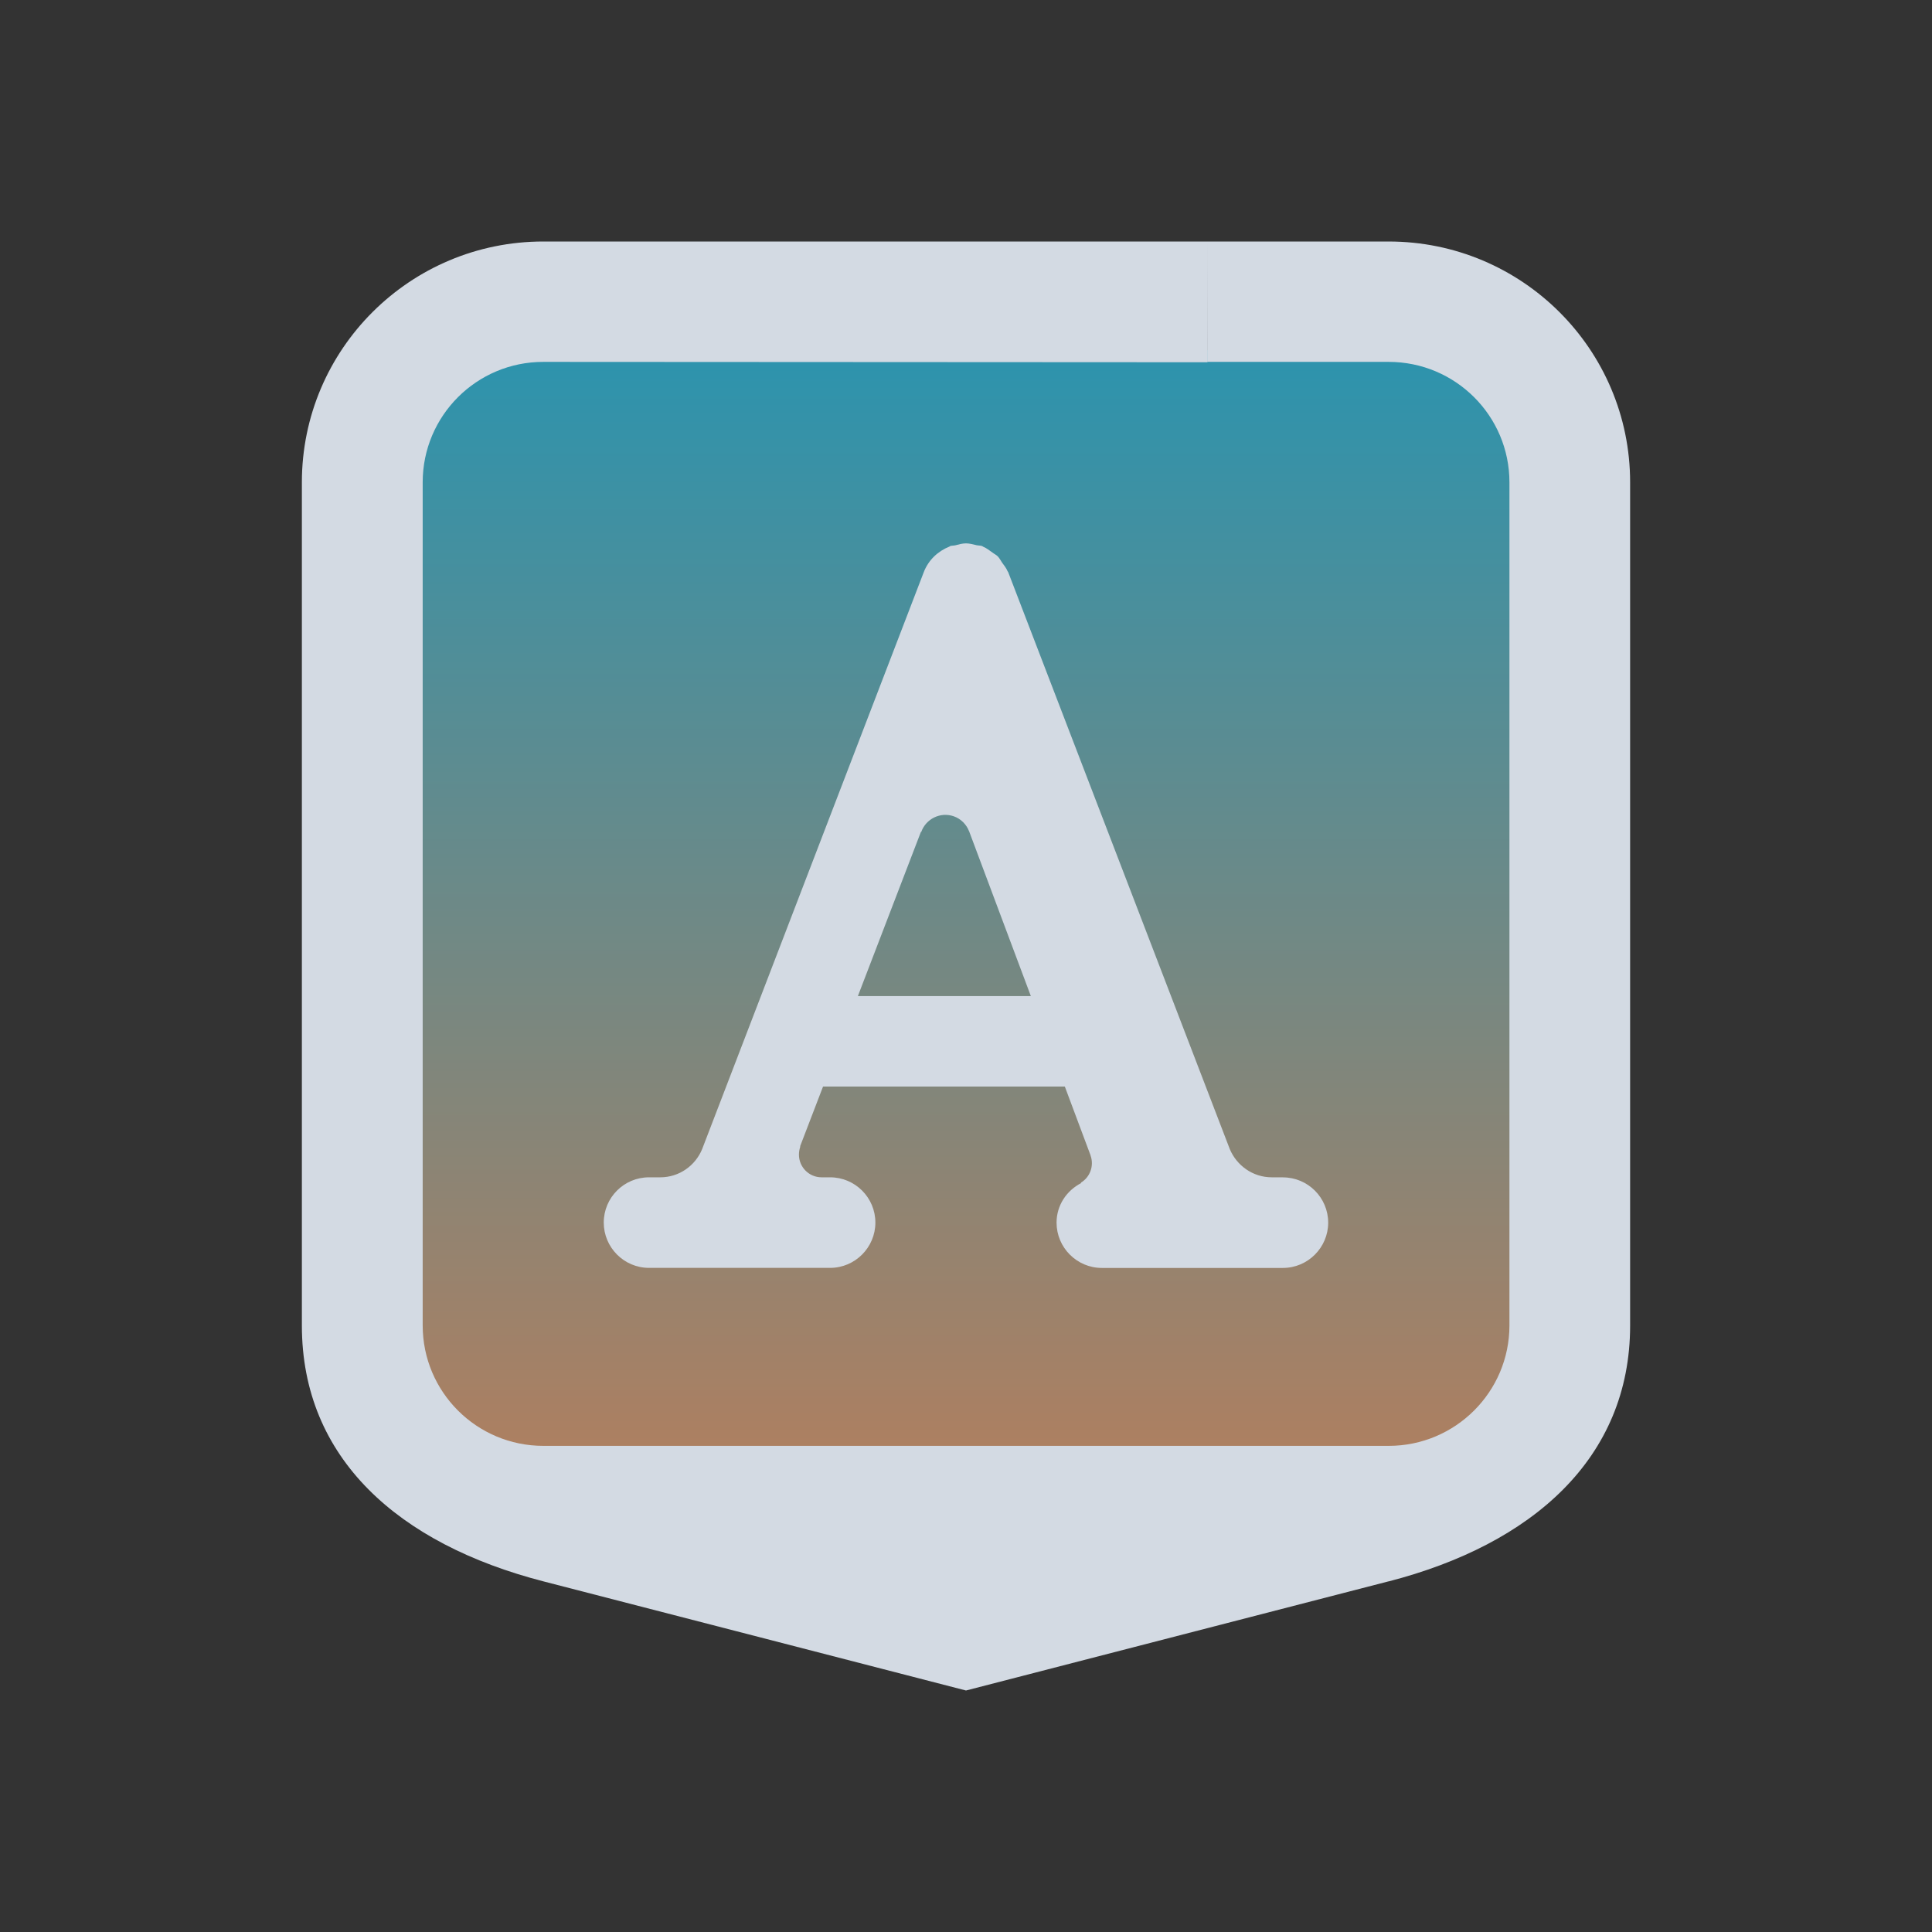 <?xml version="1.0" encoding="UTF-8" standalone="no"?>
<svg
   width="32"
   height="32"
   id="svg3869"
   version="1.1"
   viewBox="0 0 32 32"
   sodipodi:docname="input.svg"
   inkscape:version="1.2.2 (b0a8486541, 2022-12-01)"
   xmlns:inkscape="http://www.inkscape.org/namespaces/inkscape"
   xmlns:sodipodi="http://sodipodi.sourceforge.net/DTD/sodipodi-0.dtd"
   xmlns:xlink="http://www.w3.org/1999/xlink"
   xmlns="http://www.w3.org/2000/svg"
   xmlns:svg="http://www.w3.org/2000/svg"
   xmlns:rdf="http://www.w3.org/1999/02/22-rdf-syntax-ns#"
   xmlns:cc="http://creativecommons.org/ns#"
   xmlns:dc="http://purl.org/dc/elements/1.1/">
  <rect x="0" y="0" width="32" height="32" fill="#333333" stroke="none"/>
  <g
     id="input-mouse-battery"
     transform="translate(0,64)">
    <rect
       style="fill:none"
       id="rect4378-6"
       width="32"
       height="32"
       x="0"
       y="4.7412109e-06"
       ry="0" />
    <path
       inkscape:connector-curvature="0"
       id="path9068-9-37-8-0-1-5"
       d="m 26,5.85 -20.2,5e-6 v 17.3 h 20.4 z"
       style="display:inline;overflow:visible;visibility:visible;opacity:0.6;fill:url(#linearGradient5058-3);fill-opacity:1.0;fill-rule:nonzero;stroke:none;stroke-width:0.658;marker:none"
       sodipodi:nodetypes="cccccc" />
    <path
       d="M 22.964,4 H 9.036 C 7.701,4.002 6.421,4.533 5.477,5.477 4.533,6.421 4.002,7.701 4,9.036 v 13.928 -1.89e-4 c 0.002,1.335 0.533,2.615 1.477,3.559 0.944,0.944 2.224,1.475 3.559,1.477 h 13.928 -1.94e-4 c 1.335,-0.002 2.615,-0.533 3.559,-1.477 0.944,-0.944 1.475,-2.224 1.477,-3.559 V 9.036 C 27.998,7.701 27.467,6.421 26.523,5.477 25.579,4.533 24.299,4.002 22.964,4 Z M 9.2,6 h 13.6 c 0.887,0.001 1.604,0.044 2.231,0.671 0.627,0.627 0.968,1.442 0.969,2.329 V 23 H 6 V 9 C 6.001,8.113 6.342,7.299 6.969,6.671 7.596,6.044 8.313,6.001 9.2,6 Z"
       id="path1193-9"
       style="fill:#d3dae3;fill-opacity:1;stroke-width:0.048"
       sodipodi:nodetypes="ccccccccccccccccccccccccc" />
    <path
       d="m 15.772,6.949 c 0,0 -0.241,0.011 -0.298,0.015 -2.336,0.153 -4.173,1.931 -4.173,4.307 0,0 0.596,2.186 0.596,3.279 0,1.093 -0.298,2.181 -0.298,3.279 0,2.477 1.696,4.322 4.173,4.322 h 0.596 c 2.477,0 4.173,-1.845 4.173,-4.322 0,-1.097 -0.298,-2.186 -0.298,-3.279 0,-1.093 0.596,-2.181 0.596,-3.279 0,-2.376 -1.839,-4.121 -4.173,-4.307 -0.066,-0.006 -0.298,-0.015 -0.298,-0.015 v 1.64 h -0.596 z"
       fill="url(#a)"
       fill-rule="evenodd"
       id="path42"
       style="fill:url(#a-4);stroke-width:0.298" />
    <path
       d="m 15.772,6.8 c 0,0 -0.241,0.011 -0.298,0.015 -2.336,0.153 -4.173,2.08 -4.173,4.456 0,0.06 0.004,0.12 0.006,0.18 0.06,-2.321 1.87,-4.187 4.167,-4.338 0.057,-0.004 0.298,-0.015 0.298,-0.015 h 0.596 c 0,0 0.232,0.01 0.298,0.015 2.295,0.183 4.107,2.018 4.167,4.338 0.003,-0.06 0.006,-0.12 0.006,-0.18 0,-2.376 -1.839,-4.27 -4.173,-4.456 -0.066,-0.006 -0.298,-0.015 -0.298,-0.015 z"
       fill="#c9cdd1"
       id="path44"
       style="stroke-width:0.298" />
    <path
       d="m 15.772,6.8 v 1.192 l -0.596,0.596 v 2.981 l 0.298,0.298 v 1.192 c 0,0.33 0.266,0.596 0.596,0.596 0.33,0 0.596,-0.266 0.596,-0.596 V 11.867 l 0.298,-0.298 V 8.588 L 16.368,7.992 V 6.8 Z"
       fill="url(#d)"
       id="path46"
       style="fill:url(#d-30);stroke-width:0.298" />
    <path
       d="m 11.306,17.644 c -0.003,0.062 -0.006,0.123 -0.006,0.185 0,2.477 1.994,4.471 4.471,4.471 h 0.596 c 2.477,0 4.471,-1.994 4.471,-4.471 0,-0.062 -0.004,-0.123 -0.006,-0.185 -0.06,2.424 -2.027,4.358 -4.465,4.358 h -0.596 c -2.439,0 -4.405,-1.934 -4.465,-4.358 z"
       fill="#7a8692"
       fill-rule="evenodd"
       id="path48"
       style="stroke-width:0.298" />
    <path
       d="m 16.964,8.588 v 2.981 l -0.596,-0.596 V 9.185 Z m -1.788,0 0.596,0.596 v 1.788 l -0.596,0.596 z"
       fill="url(#c)"
       id="path50"
       style="fill:url(#c-6);stroke-width:0.298" />
    <rect
       fill="#2a2e32"
       height="0.894"
       rx="0.298"
       width="0.596"
       x="15.772"
       y="12.165"
       id="rect52"
       style="fill:#2a2e32;fill-opacity:1;fill-rule:evenodd;stroke-width:0.298" />
    <path
       d="m 16.07,8.588 c 0.111,0 0.209,0.019 0.298,0.045 v 2.89 c -0.089,0.026 -0.187,0.045 -0.298,0.045 -0.111,0 -0.209,-0.019 -0.298,-0.045 V 8.634 c 0.089,-0.026 0.187,-0.045 0.298,-0.045 z"
       fill="url(#e)"
       id="path54"
       style="fill:url(#e-4);fill-rule:evenodd;stroke-width:0.298" />
    <path
       d="m 16.368,8.634 c 0.175,0.052 0.298,0.441 0.298,0.551 v 1.788 c 0,0.11 -0.123,0.499 -0.298,0.551 z m -0.596,0 v 2.89 c -0.175,-0.052 -0.298,-0.441 -0.298,-0.551 V 9.185 c 0,-0.11 0.123,-0.499 0.298,-0.551 z"
       fill="url(#b)"
       id="path56"
       style="fill:url(#b-2);fill-rule:evenodd;stroke-width:0.298" />
    <path
       d="m 11.3,11.273 c 3e-4,1.097 0.298,2.18 0.298,3.277 0,1.097 -0.298,2.18 -0.298,3.277 v 0.002 c 0,2.353 1.801,4.267 4.104,4.453 -1.808,-0.183 -3.21,-1.701 -3.21,-3.558 v -3.577 c 0,-1.009 -0.335,-3.127 -0.894,-3.873 z m 9.538,0 c -0.559,0.747 -0.894,2.864 -0.894,3.873 v 3.577 c 0,1.858 -1.402,3.376 -3.21,3.558 2.304,-0.186 4.104,-2.099 4.104,-4.453 v -0.002 c -3.29e-4,-1.097 -0.298,-2.18 -0.298,-3.277 0,-1.097 0.298,-2.18 0.298,-3.277 z"
       fill="url(#f)"
       stroke-width="0.298"
       id="path58"
       style="fill:url(#f-2);fill-rule:evenodd" />
    <path
       style="fill:#d35f5f;fill-opacity:1;stroke:none;stroke-width:0.942"
       d="m 15.942,14.292 -1.883,4.708 h 1.883 v 2.825 l 1.883,-4.708 h -1.883 z"
       id="path12-3-5-9"
       inkscape:connector-curvature="0"
       inkscape:transform-center-x="-23.263787"
       inkscape:transform-center-y="-4.0558221" />
  </g>
  <g
     id="22-22-input-caps-on"
     transform="translate(-22,10)">
    <rect
       y="-1.2158202e-06"
       x="2.1582031e-07"
       height="22"
       width="22"
       id="rect964"
       style="opacity:0.001;fill-opacity:1;stroke:none;stroke-width:0.491;stroke-linecap:round;stroke-linejoin:round;stroke-miterlimit:4;stroke-dasharray:none;stroke-opacity:1" />
    <path
       inkscape:connector-curvature="0"
       id="path9068-9-37-8-0-1-2-4-0-5"
       d="m 19,4 c 0,-1 -1,-2 -2.275,-2 L 6,2 l -3,2 v 13 l 15,1 0.725,-1 v 0 l 1,-2 z"
       style="display:inline;overflow:visible;visibility:visible;opacity:0.6;fill:url(#linearGradient6341);fill-opacity:1.0;fill-rule:nonzero;stroke:none;stroke-width:0.598;marker:none"
       sodipodi:nodetypes="cccccccccc" />
    <path
       d="m 15.375,13.75 h -0.155 c -0.263,0 -0.485,-0.164 -0.579,-0.39 L 11.583,5.398 c -0.002,-0.005 -0.006,-0.009 -0.009,-0.014 -0.018,-0.044 -0.047,-0.079 -0.075,-0.118 -0.02,-0.029 -0.035,-0.061 -0.06,-0.086 -0.021,-0.021 -0.05,-0.034 -0.074,-0.053 -0.043,-0.03 -0.083,-0.062 -0.13,-0.081 -0.005,-0.002 -0.008,-0.006 -0.011,-0.007 -0.026,-0.01 -0.053,-0.008 -0.079,-0.014 -0.049,-0.011 -0.095,-0.025 -0.145,-0.025 -0.051,0 -0.099,0.014 -0.148,0.026 -0.025,0.006 -0.051,0.002 -0.076,0.013 -0.001,0 -0.004,0.005 -0.005,0.005 -0.157,0.062 -0.29,0.184 -0.355,0.354 L 7.358,13.36 c -0.093,0.226 -0.315,0.39 -0.578,0.39 H 6.625 C 6.279,13.75 6,14.03 6,14.375 c 0,0.343 0.279,0.625 0.625,0.625 h 1.025 0.014 1.46 c 0.345,0 0.625,-0.283 0.625,-0.625 0,-0.345 -0.28,-0.625 -0.625,-0.625 H 9.007 c -0.174,0 -0.313,-0.141 -0.313,-0.313 0,-0.04 0.007,-0.077 0.02,-0.114 0.002,-0.002 -0.005,0.004 -0.005,0.001 l 0.318,-0.828 h 3.337 l 0.355,0.949 c 8.34e-4,8.33e-4 0,8.33e-4 0,0.002 0.051,0.144 -0.009,0.301 -0.134,0.375 0,0 0.005,0.004 0.005,0.005 -0.201,0.104 -0.34,0.306 -0.34,0.546 0,0.343 0.279,0.625 0.625,0.625 h 1.35 0.049 1.1 c 0.345,0 0.625,-0.283 0.625,-0.625 -6.7e-5,-0.345 -0.28,-0.625 -0.625,-0.625 z m -5.866,-2.503 0.869,-2.264 c 0.001,-0.002 0.002,0.007 0.005,0 0.065,-0.183 0.266,-0.28 0.45,-0.215 0.099,0.035 0.175,0.114 0.21,0.206 v -0.002 L 11.895,11.248 H 9.508 Z"
       id="path2-7-3-2-5"
       style="color:#eceff4;fill:#d3dae3;fill-opacity:1;stroke-width:0.018"
       sodipodi:nodetypes="cscccccccccscccccssssccsssssccccccccssccscccccccccccc"
       class="ColorScheme-Text" />
    <path
       fill-rule="evenodd"
       clip-rule="evenodd"
       d="M 16.727,19.494 11,21 5.272,19.494 C 3.312,18.978 2,17.798 2,15.961 V 4.324 C 2,2.488 3.465,1 5.272,1 L 8,1 h 6 v 2 H 5 c -1,0 -1,1 -1,1 v 12 c 0,1 1,1 1,1 h 12 c 1,0 1,-1 1,-1 v -12 c 0,0 0,-1 -1,-1 h -3 v -2 0 c 0,0 1.909,2.121e-4 2.727,2.121e-4 1.807,0 3.273,1.488 3.273,3.324 V 15.961 c 0,1.836 -1.329,3.021 -3.273,3.532 z"
       id="path2-3-9-4"
       sodipodi:nodetypes="scsssscccscscsccscccssss"
       style="color:#eceff4;fill:#d3dae3;fill-opacity:1;stroke-width:0.052"
       class="ColorScheme-Text" />
  </g>
  <g
     id="input-keyboard-brightness"
     transform="translate(0,-64)">
    <rect
       ry="0"
       y="-4.2773436e-06"
       x="0"
       height="32"
       width="32"
       id="rect4266"
       style="fill:none" />
    <path
       inkscape:connector-curvature="0"
       id="path9068-9-37-8-0-1-2"
       d="M 27,8 C 27,6 25,4 22.902,4 H 10 l -3,2 V 24.2 H 25.993 L 26,23 l 1,-1 V 7.964 Z"
       style="display:inline;overflow:visible;visibility:visible;opacity:0.6;fill:url(#linearGradient2863);fill-opacity:1.0;fill-rule:nonzero;stroke:none;stroke-width:0.703;marker:none"
       sodipodi:nodetypes="cccccccccc" />
    <path
       style="color:#25badc;fill:#d3dae3;fill-opacity:1;stroke:none;stroke-width:0.7"
       d="m 23.5,3 c -0.194,0 -0.35,0.156 -0.35,0.35 v 0.7 c 0,0.194 0.156,0.35 0.35,0.35 0.194,0 0.35,-0.156 0.35,-0.35 v -0.7 c 0,-0.194 -0.156,-0.35 -0.35,-0.35 z m -2.227,0.923 c -0.089,0 -0.179,0.034 -0.248,0.102 -0.137,0.137 -0.137,0.358 0,0.495 l 0.495,0.495 c 0.137,0.137 0.358,0.137 0.495,0 0.137,-0.137 0.137,-0.358 0,-0.495 l -0.495,-0.495 c -0.068,-0.068 -0.158,-0.102 -0.247,-0.102 z m 4.454,0 c -0.089,0 -0.179,0.034 -0.247,0.102 l -0.495,0.495 c -0.137,0.137 -0.137,0.358 0,0.495 0.137,0.137 0.358,0.137 0.495,0 l 0.495,-0.495 c 0.137,-0.137 0.137,-0.358 0,-0.495 -0.068,-0.068 -0.158,-0.102 -0.248,-0.102 z M 23.5,5.1 c -0.773,0 -1.4,0.627 -1.4,1.4 0,0.773 0.627,1.4 1.4,1.4 0.773,0 1.4,-0.627 1.4,-1.4 0,-0.773 -0.627,-1.4 -1.4,-1.4 z m 0,0.7 v 1.4 c -0.387,0 -0.7,-0.313 -0.7,-0.7 0,-0.387 0.313,-0.7 0.7,-0.7 z m -3.15,0.35 c -0.194,0 -0.35,0.156 -0.35,0.35 0,0.194 0.156,0.35 0.35,0.35 h 0.7 c 0.194,0 0.35,-0.156 0.35,-0.35 0,-0.194 -0.156,-0.35 -0.35,-0.35 z m 5.6,0 c -0.194,0 -0.35,0.156 -0.35,0.35 0,0.194 0.156,0.35 0.35,0.35 h 0.7 c 0.194,0 0.35,-0.156 0.35,-0.35 0,-0.194 -0.156,-0.35 -0.35,-0.35 z m -4.182,1.732 c -0.089,0 -0.179,0.034 -0.248,0.103 l -0.495,0.495 c -0.137,0.137 -0.137,0.358 0,0.495 0.137,0.137 0.358,0.137 0.495,0 l 0.495,-0.495 c 0.137,-0.137 0.137,-0.358 0,-0.495 -0.068,-0.068 -0.158,-0.103 -0.247,-0.103 z m 3.464,0 c -0.089,0 -0.179,0.034 -0.247,0.103 -0.137,0.137 -0.137,0.358 0,0.495 l 0.495,0.495 c 0.137,0.137 0.358,0.137 0.495,0 0.137,-0.137 0.137,-0.358 0,-0.495 l -0.495,-0.495 c -0.068,-0.068 -0.158,-0.103 -0.248,-0.103 z M 23.5,8.6 c -0.194,0 -0.35,0.156 -0.35,0.35 v 0.7 c 0,0.194 0.156,0.35 0.35,0.35 0.194,0 0.35,-0.156 0.35,-0.35 v -0.7 c 0,-0.194 -0.156,-0.35 -0.35,-0.35 z"
       id="path4274-37"
       inkscape:connector-curvature="0"
       class="ColorScheme-Highlight" />
    <path
       fill-rule="evenodd"
       clip-rule="evenodd"
       d="M 23,26.226 16,28.034 8.999,26.226 C 6.603,25.607 5,24.191 5,21.987 V 8.023 C 5,5.82 6.791,4 8.999,4 l 9.959,1.75e-4 C 19.511,4 20,4.482 20,5.034 c 0,0.55 -0.447,1 -1,1 L 8.999,6.028 C 7.895,6.027 7.001,6.921 7.001,8.023 v 13.964 c 0,1.102 0.894,1.995 1.999,1.995 h 14.001 c 1.104,0 1.999,-0.894 2,-1.995 L 25,10.034 c 6.6e-5,-1.034 2,-1.034 2,0 v 0 0 0 0 0 11.954 c 0,2.203 -1.624,3.625 -4,4.239 z"
       id="path2-3-6-5"
       sodipodi:nodetypes="scssssssssssssscccccccss"
       style="color:#eceff4;fill:#d3dae3;fill-opacity:1;stroke-width:0.062"
       class="ColorScheme-Text" />
    <path
       d="m 21.25,19.5 h -0.186 c -0.315,0 -0.582,-0.197 -0.695,-0.468 l -3.67,-9.554 c -0.003,-0.006 -0.007,-0.011 -0.011,-0.017 -0.021,-0.052 -0.057,-0.095 -0.09,-0.141 -0.024,-0.035 -0.042,-0.073 -0.072,-0.104 -0.026,-0.026 -0.06,-0.041 -0.088,-0.063 -0.051,-0.036 -0.099,-0.075 -0.156,-0.098 -0.006,-0.003 -0.009,-0.007 -0.013,-0.009 -0.032,-0.012 -0.063,-0.009 -0.095,-0.017 -0.059,-0.013 -0.114,-0.03 -0.174,-0.03 -0.061,0 -0.119,0.017 -0.177,0.032 -0.03,0.007 -0.062,0.003 -0.091,0.015 -0.002,0 -0.005,0.006 -0.006,0.006 -0.189,0.075 -0.348,0.221 -0.426,0.425 l -3.67,9.554 c -0.111,0.272 -0.378,0.468 -0.693,0.468 h -0.186 c -0.416,0 -0.75,0.336 -0.75,0.75 0,0.411 0.335,0.75 0.75,0.75 h 1.23 0.017 1.752 c 0.414,0 0.75,-0.339 0.75,-0.75 0,-0.414 -0.336,-0.75 -0.75,-0.75 h -0.141 c -0.209,0 -0.375,-0.17 -0.375,-0.375 0,-0.048 0.008,-0.093 0.024,-0.137 0.002,-0.003 -0.006,0.005 -0.006,0.002 l 0.381,-0.993 h 4.005 l 0.426,1.139 c 0.001,0.001 0,0.001 0,0.003 0.062,0.173 -0.011,0.362 -0.161,0.45 0,0 0.006,0.005 0.006,0.006 -0.242,0.125 -0.408,0.368 -0.408,0.656 0,0.411 0.335,0.75 0.75,0.75 h 1.62 0.059 1.32 c 0.414,0 0.75,-0.339 0.75,-0.75 -8e-5,-0.414 -0.336,-0.75 -0.75,-0.75 z m -7.04,-3.004 1.043,-2.717 c 0.002,-0.003 0.003,0.009 0.006,0 0.078,-0.219 0.32,-0.336 0.54,-0.258 0.119,0.042 0.21,0.137 0.252,0.248 v -0.002 l 1.023,2.731 h -2.864 z"
       id="path2-7-3-7-9"
       style="color:#eceff4;fill:#d3dae3;fill-opacity:1;stroke-width:0.021"
       sodipodi:nodetypes="cscccccccccscccccssssccsssssccccccccssccscccccccccccc"
       class="ColorScheme-Text" />
  </g>
  <g
     id="22-22-input-keyboard-virtual-off"
     transform="translate(-22,-86)">
    <rect
       style="fill:none;fill-opacity:1;stroke:none;stroke-linejoin:bevel"
       id="rect4172"
       width="22"
       height="22"
       x="0"
       y="0" />
    <path
       id="path8-9-7-1"
       d="M 3,1 A 2,2 0 0 0 1,3 2,2 0 0 0 3,5 2,2 0 0 0 5,3 2,2 0 0 0 3,1 Z"
       style="color:#25badc;fill:#d35f5f;fill-opacity:1;stroke:none;stroke-width:1.164"
       inkscape:connector-curvature="0"
       class="ColorScheme-Highlight" />
    <path
       inkscape:connector-curvature="0"
       id="path9068-9-37-8-0-1-3-6-6-8"
       d="M 19.652,7.6 H 1.86 v 10.2 h 17.968 z"
       style="display:inline;overflow:visible;visibility:visible;opacity:0.6;fill:url(#linearGradient2436);fill-opacity:1.0;fill-rule:nonzero;stroke:none;stroke-width:0.474;marker:none"
       sodipodi:nodetypes="cccccc" />
    <path
       d="M 6.714,14.03 H 5.286 3.857 c -0.714,0 -0.714,1.515 0,1.515 h 2.857 c 0.714,-1.13e-4 0.714,-1.515 0,-1.515 z m 5.714,-2.273 h 0.714 c 1.429,0 1.429,-1.515 0,-1.515 h -0.714 c -1.429,0 -1.429,1.515 0,1.515 z m -3.571,0 h 0.714 c 1.429,0 1.429,-1.515 0,-1.515 H 8.857 c -1.429,0 -1.429,1.515 0,1.515 z M 6,10.242 H 4.571 c -1.207,0.005 -1.207,1.51 0,1.515 H 6 c 1.207,-0.005 1.207,-1.51 0,-1.515 z M 18,6 H 4 c -1.506,0 -3,1.592 -3,3.129 v 8.871 c 0,2 1.494,3 3,3 h 14 c 1.506,0 3,-1 3,-3 V 9.129 c -6.1e-5,-1.537 -1.494,-3.129 -3,-3.129 z m 1,10 c 0,0 0,1 -1,1 H 4 c -1,0 -1,-1 -1,-1 v -7 c 0,-1 1,-1 1,-1 h 14 c 0,0 1,0 1,1 z M 13.143,14.03 H 8.857 c -0.714,0 -0.714,1.515 0,1.515 h 4.286 c 0.714,0 0.714,-1.515 0,-1.515 z m 3.571,-3.788 h -0.714 c -1.429,0 -1.429,1.515 0,1.515 h 0.714 c 1.429,0 1.429,-1.515 0,-1.515 z m 0,3.788 v 0 0 h -0.714 c -0.714,0 -0.714,1.515 0,1.515 h 2.143 c 0.714,0 0.714,-1.515 0,-1.515 z"
       id="path2-367-3-7-26-0-7"
       style="fill:#d3dae3;fill-opacity:1;stroke-width:0.918"
       sodipodi:nodetypes="ccccccccccccccccccccccccccccccccccccccccccccccccccccccccc" />
    <path
       id="Keyboard-s-5-6-5-1-6-9"
       class="st1"
       d="M 14,3 14,1 h 2 v 2.38 c 0,1.102 -0.869,2.143 -2.05,2.143 h -1.1 c -0.394,0 -0.85,0.254 -0.85,0.622 l 4.6e-5,0.856 h -2 V 6.144 C 10,5.042 11.069,4 12.25,4 h 1.2 c 0.55,4.9e-5 0.55,-0.653 0.55,-0.369 4.6e-5,0.369 4.6e-5,-0.631 4.6e-5,-0.631 z"
       style="clip-rule:evenodd;fill:#d3dae3;fill-opacity:1;fill-rule:evenodd;stroke-width:0.346"
       sodipodi:nodetypes="cccccccccsccsc" />
  </g>
  <g
     id="22-22-input-keyboard"
     transform="translate(-28,-149)">
    <rect
       style="opacity:0.001;stroke-width:1"
       width="22"
       height="22"
       x="1.6894531e-06"
       y="2.3437497e-07"
       id="rect601" />
    <path
       inkscape:connector-curvature="0"
       id="path9068-9-37-8-0-1-3-6"
       d="M 19.652,7.6 H 1.86 v 10.2 h 17.968 z"
       style="display:inline;overflow:visible;visibility:visible;opacity:0.6;fill:url(#linearGradient2187);fill-opacity:1.0;fill-rule:nonzero;stroke:none;stroke-width:0.474;marker:none"
       sodipodi:nodetypes="cccccc" />
    <path
       d="m 6.714,14.03 h -1.429 -1.429 c -0.714,0 -0.714,1.515 0,1.515 h 2.857 c 0.714,-1.13e-4 0.714,-1.515 0,-1.515 z m 5.714,-2.273 h 0.714 c 1.429,0 1.429,-1.515 0,-1.515 h -0.714 c -1.429,0 -1.429,1.515 0,1.515 z m -3.571,0 h 0.714 c 1.429,0 1.429,-1.515 0,-1.515 h -0.714 c -1.429,0 -1.429,1.515 0,1.515 z m -2.857,-1.515 h -1.429 c -1.207,0.005 -1.207,1.51 0,1.515 h 1.429 c 1.207,-0.005 1.207,-1.51 0,-1.515 z M 18,6 H 4 c -1.506,0 -3,1.592 -3,3.129 v 8.871 c 0,2 1.494,3 3,3 H 18 c 1.506,0 3,-1 3,-3 V 9.129 c -6.1e-5,-1.537 -1.494,-3.129 -3,-3.129 z m 1,10 c 0,0 0,1 -1,1 H 4 c -1,0 -1,-1 -1,-1 v -7 c 0,-1 1,-1 1,-1 H 18 c 0,0 1,0 1,1 z M 13.143,14.03 H 8.857 c -0.714,0 -0.714,1.515 0,1.515 h 4.286 c 0.714,0 0.714,-1.515 0,-1.515 z m 3.571,-3.788 h -0.714 c -1.429,0 -1.429,1.515 0,1.515 h 0.714 c 1.429,0 1.429,-1.515 0,-1.515 z m 0,3.788 v 0 0 h -0.714 c -0.714,0 -0.714,1.515 0,1.515 h 2.143 c 0.714,0 0.714,-1.515 0,-1.515 z"
       id="path2-367-3-7-26"
       style="fill:#d3dae3;fill-opacity:1;stroke-width:0.918"
       sodipodi:nodetypes="ccccccccccccccccccccccccccccccccccccccccccccccccccccccccc" />
    <path
       id="Keyboard-s-5-6-5-1"
       class="st1"
       d="m 14,3 -4.6e-5,-2 h 2 v 2.38 c 0,1.102 -0.869,2.143 -2.05,2.143 h -1.1 c -0.394,0 -0.85,0.254 -0.85,0.622 l 4.6e-5,0.856 h -2 V 6.144 c 0,-1.102 1.069,-2.144 2.25,-2.144 h 1.2 c 0.55,4.9e-5 0.55,-0.653 0.55,-0.369 4.6e-5,0.369 4.6e-5,-0.631 4.6e-5,-0.631 z"
       style="clip-rule:evenodd;fill:#d3dae3;fill-opacity:1;fill-rule:evenodd;stroke-width:0.346"
       sodipodi:nodetypes="cccccccccsccsc" />
  </g>
  <g
     id="input-caps-on">
    <rect
       y="0"
       x="0"
       height="32"
       width="32"
       id="rect978"
       style="opacity:0.001;fill-opacity:1;stroke:none;stroke-width:0.714;stroke-linecap:round;stroke-linejoin:round;stroke-miterlimit:4;stroke-dasharray:none;stroke-opacity:1" />
    <path
       inkscape:connector-curvature="0"
       id="path9068-9-37-8-0-1"
       d="M 25.609,5.8 6.3,5.8 V 24.2 h 19.5 z"
       style="display:inline;overflow:visible;visibility:visible;opacity:0.6;fill:url(#linearGradient5058);fill-opacity:1.0;fill-rule:nonzero;stroke:none;stroke-width:0.663;marker:none"
       sodipodi:nodetypes="cccccc" />
    <path
       d="m 21.25,19.5 h -0.186 c -0.315,0 -0.582,-0.197 -0.695,-0.468 L 16.699,9.477 c -0.003,-0.006 -0.007,-0.011 -0.011,-0.017 -0.021,-0.052 -0.057,-0.095 -0.09,-0.141 -0.024,-0.035 -0.042,-0.073 -0.072,-0.104 -0.026,-0.026 -0.06,-0.041 -0.088,-0.063 -0.051,-0.036 -0.099,-0.075 -0.156,-0.098 -0.006,-0.003 -0.009,-0.007 -0.013,-0.009 C 16.237,9.034 16.205,9.037 16.174,9.03 16.116,9.017 16.06,9 16,9 c -0.061,0 -0.119,0.017 -0.177,0.032 -0.03,0.007 -0.062,0.003 -0.091,0.015 -0.002,0 -0.005,0.006 -0.006,0.006 -0.189,0.075 -0.348,0.221 -0.426,0.425 l -3.67,9.554 c -0.111,0.272 -0.378,0.468 -0.693,0.468 H 10.75 C 10.335,19.5 10,19.836 10,20.25 10,20.661 10.335,21 10.75,21 h 1.23 0.017 1.752 c 0.414,0 0.75,-0.339 0.75,-0.75 0,-0.414 -0.336,-0.75 -0.75,-0.75 h -0.141 c -0.209,0 -0.375,-0.17 -0.375,-0.375 0,-0.048 0.008,-0.093 0.024,-0.137 0.002,-0.003 -0.006,0.005 -0.006,0.002 l 0.381,-0.993 h 4.005 l 0.426,1.139 c 0.001,10e-4 0,10e-4 0,0.003 0.062,0.173 -0.011,0.362 -0.161,0.45 0,0 0.006,0.005 0.006,0.006 -0.242,0.125 -0.408,0.368 -0.408,0.656 0,0.411 0.335,0.75 0.75,0.75 h 1.62 0.059 1.32 c 0.414,0 0.75,-0.339 0.75,-0.75 -8e-5,-0.414 -0.336,-0.75 -0.75,-0.75 z m -7.04,-3.004 1.043,-2.717 c 0.002,-0.003 0.003,0.009 0.006,0 0.078,-0.219 0.32,-0.336 0.54,-0.258 0.119,0.042 0.21,0.137 0.252,0.248 v -0.002 l 1.023,2.731 h -2.864 z"
       id="path2-7-3-75"
       style="color:#eceff4;fill:#d3dae3;fill-opacity:1;stroke-width:0.021"
       sodipodi:nodetypes="cscccccccccscccccssssccsssssccccccccssccscccccccccccc"
       class="ColorScheme-Text" />
    <path
       fill-rule="evenodd"
       clip-rule="evenodd"
       d="M 23,26.192 16,28 8.999,26.192 C 6.603,25.573 5,24.157 5,21.954 V 7.989 C 5,5.786 6.79,4 8.999,4 h 3 L 20,4 V 6 L 8.999,5.994 C 7.895,5.993 7.001,6.887 7.001,7.989 v 13.964 c 0,1.102 0.894,1.995 1.999,1.995 h 14.001 c 1.104,0 2,-0.894 2,-1.995 V 7.989 c 0,-1.102 -0.895,-1.995 -2,-1.995 H 19.999 L 20,4 l -9.33e-4,1.62e-4 h 3.001 C 25.209,4 27,5.786 27,7.989 V 21.954 c 0,2.203 -1.624,3.625 -4,4.239 z"
       id="path2-3-3"
       sodipodi:nodetypes="scsssscccsssssssscccssss"
       style="color:#eceff4;fill:#d3dae3;fill-opacity:1;stroke-width:0.062"
       class="ColorScheme-Text" />
  </g>
  <g
     id="input-keyboard"
     transform="translate(0,-160)">
    <rect
       style="fill:none;fill-rule:evenodd;stroke:none;stroke-width:1.455px;stroke-linecap:butt;stroke-linejoin:miter;stroke-opacity:1"
       id="rect4196"
       width="32"
       height="32"
       x="0"
       y="3.7060545e-07" />
    <path
       inkscape:connector-curvature="0"
       id="path9068-9-37-8-0-1-3"
       d="m 28.027,12.3 -24.294,4e-6 v 13.9 h 24.535 z"
       style="display:inline;overflow:visible;visibility:visible;opacity:0.6;fill:url(#linearGradient24643);fill-opacity:1.0;fill-rule:nonzero;stroke:none;stroke-width:0.646;marker:none"
       sodipodi:nodetypes="cccccc" />
    <path
       d="M 10,21 H 8 6 c -1,0 -1,2 0,2 h 4 c 1,-1.43e-4 1,-2 0,-2 z m 8,-3 h 1 c 2,0 2,-2 0,-2 h -1 c -2,0 -2,2 0,2 z m -5,0 h 1 c 2,0 2,-2 0,-2 h -1 c -2,0 -2,2 0,2 z m -4,-2 H 7 c -1.69,0.007 -1.69,1.993 0,2 h 2 c 1.69,-0.007 1.69,-1.993 0,-2 z m 17,-5 H 6 c -2.109,0 -4,1.502 -4,3.531 v 10.469 c 8.3e-5,2.029 1.891,4 4,4 h 20 c 2.109,0 4,-1.971 4,-4 V 14.53 c -8.1e-5,-2.029 -1.891,-3.531 -4,-3.531 z m 2,12 c 0,0 0,2 -2,2 H 6 c -2,0 -2,-2 -2,-2 v -8 c 0,-2 2,-2 2,-2 h 20 c 0,0 2,0 2,2 z m -9,-2 h -6 c -1,0 -1,2 0,2 h 6 c 1,0 1,-2 0,-2 z m 5,-5 h -1 c -2,0 -2,2 0,2 h 1 c 2,0 2,-2 0,-2 z m 0,5 v 0 0 h -1 c -1,0 -1,2 0,2 h 3 c 1,0 1,-2 0,-2 z"
       id="path2-8"
       style="fill:#d3dae3;fill-opacity:1;stroke-width:1.249"
       sodipodi:nodetypes="ccccccccccccccccccccccccccccccccccccccccccccccccccccccccc" />
    <path
       id="Keyboard-s-8"
       class="st1"
       d="M 21,6 V 3 h 2 v 3 c 0,1.543 -1.425,3 -3,3 h -2 c -0.525,0 -1,0.356 -1,0.87 v 1.13 H 15 V 9.87 c 0,-1.543 1.425,-2.87 3,-2.87 h 2 c 0.525,0 1,-0.486 1,-1 z"
       style="clip-rule:evenodd;fill:#d3dae3;fill-opacity:1;fill-rule:evenodd;stroke-width:0.472"
       sodipodi:nodetypes="sccccccccsccs" />
  </g>
  <style
     id="current-color-scheme"
     type="text/css">.ColorScheme-Highlight { color:#25badc; }
.ColorScheme-Text { color:#eceff4; }
</style>
  <sodipodi:namedview
     pagecolor="#ffffff"
     bordercolor="#000000"
     borderopacity="1"
     objecttolerance="10"
     gridtolerance="10"
     guidetolerance="10"
     inkscape:pageopacity="0"
     inkscape:pageshadow="2"
     inkscape:window-width="1920"
     inkscape:window-height="996"
     id="namedview49"
     showgrid="false"
     inkscape:zoom="2.32"
     inkscape:cx="1.5086207"
     inkscape:cy="-62.931036"
     inkscape:window-x="0"
     inkscape:window-y="0"
     inkscape:window-maximized="1"
     inkscape:current-layer="svg3869"
     inkscape:document-rotation="0"
     inkscape:lockguides="true"
     inkscape:showpageshadow="false"
     inkscape:pagecheckerboard="0"
     showguides="true"
     inkscape:deskcolor="#cccccc">
    <inkscape:grid
       type="xygrid"
       id="grid3247"
       originx="0"
       originy="-64" />
  </sodipodi:namedview>
  <defs
     id="defs3871">
    <linearGradient
       inkscape:collect="always"
       id="linearGradient716">
      <stop
         style="stop-color:#2ad4ff;stop-opacity:1"
         offset="0"
         id="stop712" />
      <stop
         style="stop-color:#ffb380;stop-opacity:1"
         offset="1"
         id="stop714" />
    </linearGradient>
    <linearGradient
       inkscape:collect="always"
       id="linearGradient6501">
      <stop
         style="stop-color:#5581aa;stop-opacity:1;"
         offset="0"
         id="stop6497" />
      <stop
         style="stop-color:#6db2c5;stop-opacity:1;"
         offset="1"
         id="stop6499" />
    </linearGradient>
    <style
       type="text/css"
       id="style6" />
    <linearGradient
       id="a"
       gradientUnits="userSpaceOnUse"
       x1="41"
       x2="23"
       y1="58"
       y2="6"
       gradientTransform="matrix(0.462,0,0,0.462,104.175,-40.961)">
      <stop
         offset="0"
         stop-color="#848f9a"
         id="stop2" />
      <stop
         offset=".333"
         stop-color="#bdc2c7"
         id="stop4" />
      <stop
         offset="1"
         stop-color="#f6f6f6"
         id="stop6" />
    </linearGradient>
    <linearGradient
       id="d"
       gradientUnits="userSpaceOnUse"
       x1="32"
       x2="32"
       y1="6"
       y2="28"
       gradientTransform="matrix(0.462,0,0,0.462,104.175,-40.961)">
      <stop
         offset="0"
         stop-color="#68737e"
         id="stop21" />
      <stop
         offset="1"
         stop-color="#7a8692"
         id="stop23" />
    </linearGradient>
    <linearGradient
       id="c"
       gradientTransform="matrix(-0.462,0,0,0.462,92.637,-40.961)"
       gradientUnits="userSpaceOnUse"
       x1="-60"
       x2="-54"
       y1="22"
       y2="12">
      <stop
         offset="0"
         stop-color="#8e98a2"
         id="stop16" />
      <stop
         offset="1"
         stop-color="#6c7884"
         id="stop18" />
    </linearGradient>
    <linearGradient
       id="e"
       gradientTransform="matrix(-0.462,0,0,0.462,92.637,-40.961)"
       gradientUnits="userSpaceOnUse"
       x1="-55"
       x2="-55"
       y1="22"
       y2="12">
      <stop
         offset="0"
         stop-color="#232629"
         id="stop26" />
      <stop
         offset=".333"
         stop-color="#373d43"
         id="stop28" />
      <stop
         offset=".667"
         stop-color="#565f68"
         id="stop30" />
      <stop
         offset="1"
         stop-color="#474e55"
         id="stop32" />
    </linearGradient>
    <linearGradient
       id="b"
       gradientTransform="matrix(-0.462,0,0,0.462,92.637,-40.961)"
       gradientUnits="userSpaceOnUse"
       x1="-55"
       x2="-55"
       y1="12"
       y2="22">
      <stop
         offset="0"
         stop-color="#54b5e8"
         id="stop9" />
      <stop
         offset=".333"
         stop-color="#8fd9ff"
         id="stop11" />
      <stop
         offset="1"
         stop-color="#369acf"
         id="stop13" />
    </linearGradient>
    <linearGradient
       id="f"
       gradientUnits="userSpaceOnUse"
       x1="21.006"
       x2="21"
       y1="21.006"
       y2="58"
       gradientTransform="matrix(0.462,0,0,0.462,104.175,-40.961)">
      <stop
         offset="0"
         stop-color="#565f68"
         id="stop35" />
      <stop
         offset=".595"
         stop-color="#68737e"
         id="stop37" />
      <stop
         offset="1"
         stop-color="#424950"
         id="stop39" />
    </linearGradient>
    <linearGradient
       id="a-3"
       gradientUnits="userSpaceOnUse"
       x1="41"
       x2="23"
       y1="58"
       y2="6"
       gradientTransform="matrix(0.308,0,0,0.308,3.077,1.154)">
      <stop
         offset="0"
         stop-color="#848f9a"
         id="stop2-6" />
      <stop
         offset=".333"
         stop-color="#bdc2c7"
         id="stop4-7" />
      <stop
         offset="1"
         stop-color="#f6f6f6"
         id="stop6-5" />
    </linearGradient>
    <linearGradient
       id="d-3"
       gradientUnits="userSpaceOnUse"
       x1="32"
       x2="32"
       y1="6"
       y2="28"
       gradientTransform="matrix(0.308,0,0,0.308,3.077,1.154)">
      <stop
         offset="0"
         stop-color="#68737e"
         id="stop21-5" />
      <stop
         offset="1"
         stop-color="#7a8692"
         id="stop23-6" />
    </linearGradient>
    <linearGradient
       id="c-2"
       gradientTransform="matrix(-0.308,0,0,0.308,-4.615,1.154)"
       gradientUnits="userSpaceOnUse"
       x1="-60"
       x2="-54"
       y1="22"
       y2="12">
      <stop
         offset="0"
         stop-color="#8e98a2"
         id="stop16-9" />
      <stop
         offset="1"
         stop-color="#6c7884"
         id="stop18-1" />
    </linearGradient>
    <linearGradient
       id="e-2"
       gradientTransform="matrix(-0.308,0,0,0.308,-4.615,1.154)"
       gradientUnits="userSpaceOnUse"
       x1="-55"
       x2="-55"
       y1="22"
       y2="12">
      <stop
         offset="0"
         stop-color="#232629"
         id="stop26-7" />
      <stop
         offset=".333"
         stop-color="#373d43"
         id="stop28-0" />
      <stop
         offset=".667"
         stop-color="#565f68"
         id="stop30-9" />
      <stop
         offset="1"
         stop-color="#474e55"
         id="stop32-3" />
    </linearGradient>
    <linearGradient
       id="b-6"
       gradientTransform="matrix(-0.308,0,0,0.308,-4.615,1.154)"
       gradientUnits="userSpaceOnUse"
       x1="-55"
       x2="-55"
       y1="12"
       y2="22">
      <stop
         offset="0"
         stop-color="#54b5e8"
         id="stop9-0" />
      <stop
         offset=".333"
         stop-color="#8fd9ff"
         id="stop11-6" />
      <stop
         offset="1"
         stop-color="#369acf"
         id="stop13-2" />
    </linearGradient>
    <linearGradient
       id="f-6"
       gradientUnits="userSpaceOnUse"
       x1="21.006"
       x2="21"
       y1="21.006"
       y2="58"
       gradientTransform="matrix(0.308,0,0,0.308,3.077,1.154)">
      <stop
         offset="0"
         stop-color="#565f68"
         id="stop35-1" />
      <stop
         offset=".595"
         stop-color="#68737e"
         id="stop37-8" />
      <stop
         offset="1"
         stop-color="#424950"
         id="stop39-7" />
    </linearGradient>
    <linearGradient
       inkscape:collect="always"
       xlink:href="#linearGradient716"
       id="linearGradient24643"
       gradientUnits="userSpaceOnUse"
       gradientTransform="matrix(0.613,0,0,0.348,-74.166,-194.938)"
       x1="146.999"
       y1="598.376"
       x2="146.999"
       y2="632.908" />
    <linearGradient
       inkscape:collect="always"
       xlink:href="#linearGradient716"
       id="linearGradient5058"
       x1="148.961"
       y1="596.709"
       x2="148.961"
       y2="636.015"
       gradientUnits="userSpaceOnUse"
       gradientTransform="matrix(0.487,0,0,0.46,-55.612,-268.527)" />
    <linearGradient
       inkscape:collect="always"
       xlink:href="#linearGradient716"
       id="linearGradient2187"
       gradientUnits="userSpaceOnUse"
       gradientTransform="matrix(0.449,0,0,0.255,-55.188,-144.478)"
       x1="146.999"
       y1="598.376"
       x2="146.999"
       y2="632.908" />
    <linearGradient
       inkscape:collect="always"
       xlink:href="#linearGradient716"
       id="linearGradient528"
       gradientUnits="userSpaceOnUse"
       gradientTransform="matrix(0.613,0,0,0.348,-74.166,-194.938)"
       x1="146.999"
       y1="598.376"
       x2="146.999"
       y2="632.908" />
    <linearGradient
       inkscape:collect="always"
       xlink:href="#linearGradient716"
       id="linearGradient608"
       gradientUnits="userSpaceOnUse"
       gradientTransform="matrix(0.613,0,0,0.348,-74.166,-194.938)"
       x1="146.999"
       y1="598.376"
       x2="146.999"
       y2="632.908" />
    <linearGradient
       inkscape:collect="always"
       xlink:href="#linearGradient716"
       id="linearGradient2187-0"
       gradientUnits="userSpaceOnUse"
       gradientTransform="matrix(0.449,0,0,0.255,-55.188,-144.478)"
       x1="146.999"
       y1="598.376"
       x2="146.999"
       y2="632.908" />
    <linearGradient
       inkscape:collect="always"
       xlink:href="#linearGradient6501"
       id="linearGradient2436"
       gradientUnits="userSpaceOnUse"
       gradientTransform="matrix(0.449,0,0,0.255,-55.188,-144.478)"
       x1="146.999"
       y1="598.376"
       x2="146.999"
       y2="632.908" />
    <linearGradient
       inkscape:collect="always"
       xlink:href="#linearGradient716"
       id="linearGradient2863"
       gradientUnits="userSpaceOnUse"
       gradientTransform="matrix(0.5,0,0,0.505,-56.5,-297.168)"
       x1="145"
       y1="600.323"
       x2="145"
       y2="635.966" />
    <linearGradient
       inkscape:collect="always"
       xlink:href="#linearGradient716"
       id="linearGradient2863-2"
       gradientUnits="userSpaceOnUse"
       gradientTransform="matrix(0.5,0,0,0.505,-56.5,-297.168)"
       x1="145"
       y1="600.323"
       x2="145"
       y2="635.966" />
    <linearGradient
       inkscape:collect="always"
       xlink:href="#linearGradient716"
       id="linearGradient4229"
       gradientUnits="userSpaceOnUse"
       gradientTransform="matrix(0.487,0,0,0.46,-55.862,-268.527)"
       x1="148.961"
       y1="596.709"
       x2="148.961"
       y2="636.015" />
    <linearGradient
       inkscape:collect="always"
       xlink:href="#linearGradient716"
       id="linearGradient4951"
       gradientUnits="userSpaceOnUse"
       gradientTransform="matrix(0.425,0,0,0.43,-50.974,-255.437)"
       x1="145"
       y1="600.323"
       x2="145"
       y2="635.966" />
    <linearGradient
       inkscape:collect="always"
       xlink:href="#linearGradient716"
       id="linearGradient5448"
       gradientUnits="userSpaceOnUse"
       gradientTransform="matrix(0.425,0,0,0.43,-50.974,-255.437)"
       x1="145"
       y1="600.323"
       x2="145"
       y2="635.966" />
    <linearGradient
       inkscape:collect="always"
       xlink:href="#linearGradient716"
       id="linearGradient6341"
       gradientUnits="userSpaceOnUse"
       gradientTransform="matrix(0.425,0,0,0.43,-51.249,-254.437)"
       x1="146.471"
       y1="598.688"
       x2="146.471"
       y2="631.246" />
    <linearGradient
       inkscape:collect="always"
       xlink:href="#linearGradient716"
       id="linearGradient6603"
       gradientUnits="userSpaceOnUse"
       gradientTransform="matrix(0.4,0,0,0.43,-47.968,-254.237)"
       x1="146.471"
       y1="598.688"
       x2="146.471"
       y2="631.246" />
    <linearGradient
       inkscape:collect="always"
       xlink:href="#linearGradient716"
       id="linearGradient5058-3"
       x1="148.961"
       y1="596.709"
       x2="148.961"
       y2="636.015"
       gradientUnits="userSpaceOnUse"
       gradientTransform="matrix(0.51,0,0,0.433,-58.97,-252.077)" />
    <linearGradient
       id="a-4"
       gradientUnits="userSpaceOnUse"
       x1="41"
       x2="23"
       y1="58"
       y2="6"
       gradientTransform="matrix(0.298,0,0,0.298,6.531,5.012)">
      <stop
         offset="0"
         stop-color="#848f9a"
         id="stop2-7" />
      <stop
         offset=".333"
         stop-color="#bdc2c7"
         id="stop4-4" />
      <stop
         offset="1"
         stop-color="#f6f6f6"
         id="stop6-4" />
    </linearGradient>
    <linearGradient
       id="d-30"
       gradientUnits="userSpaceOnUse"
       x1="32"
       x2="32"
       y1="6"
       y2="28"
       gradientTransform="matrix(0.298,0,0,0.298,6.531,5.012)">
      <stop
         offset="0"
         stop-color="#68737e"
         id="stop21-7" />
      <stop
         offset="1"
         stop-color="#7a8692"
         id="stop23-8" />
    </linearGradient>
    <linearGradient
       id="c-6"
       gradientTransform="matrix(-0.298,0,0,0.298,-0.921,5.012)"
       gradientUnits="userSpaceOnUse"
       x1="-60"
       x2="-54"
       y1="22"
       y2="12">
      <stop
         offset="0"
         stop-color="#8e98a2"
         id="stop16-8" />
      <stop
         offset="1"
         stop-color="#6c7884"
         id="stop18-8" />
    </linearGradient>
    <linearGradient
       id="e-4"
       gradientTransform="matrix(-0.298,0,0,0.298,-0.921,5.012)"
       gradientUnits="userSpaceOnUse"
       x1="-55"
       x2="-55"
       y1="22"
       y2="12">
      <stop
         offset="0"
         stop-color="#232629"
         id="stop26-3" />
      <stop
         offset=".333"
         stop-color="#373d43"
         id="stop28-1" />
      <stop
         offset=".667"
         stop-color="#565f68"
         id="stop30-4" />
      <stop
         offset="1"
         stop-color="#474e55"
         id="stop32-9" />
    </linearGradient>
    <linearGradient
       id="b-2"
       gradientTransform="matrix(-0.298,0,0,0.298,-0.921,5.012)"
       gradientUnits="userSpaceOnUse"
       x1="-55"
       x2="-55"
       y1="12"
       y2="22">
      <stop
         offset="0"
         stop-color="#54b5e8"
         id="stop9-06" />
      <stop
         offset=".333"
         stop-color="#8fd9ff"
         id="stop11-8" />
      <stop
         offset="1"
         stop-color="#369acf"
         id="stop13-9" />
    </linearGradient>
    <linearGradient
       id="f-2"
       gradientUnits="userSpaceOnUse"
       x1="21.006"
       x2="21"
       y1="21.006"
       y2="58"
       gradientTransform="matrix(0.298,0,0,0.298,6.531,5.012)">
      <stop
         offset="0"
         stop-color="#565f68"
         id="stop35-6" />
      <stop
         offset=".595"
         stop-color="#68737e"
         id="stop37-6" />
      <stop
         offset="1"
         stop-color="#424950"
         id="stop39-4" />
    </linearGradient>
    <linearGradient
       id="a-3-5"
       gradientUnits="userSpaceOnUse"
       x1="41"
       x2="23"
       y1="58"
       y2="6"
       gradientTransform="matrix(0.308,0,0,0.308,66.077,-16.923)">
      <stop
         offset="0"
         stop-color="#848f9a"
         id="stop2-6-0" />
      <stop
         offset=".333"
         stop-color="#bdc2c7"
         id="stop4-7-4" />
      <stop
         offset="1"
         stop-color="#f6f6f6"
         id="stop6-5-8" />
    </linearGradient>
    <linearGradient
       id="d-3-7"
       gradientUnits="userSpaceOnUse"
       x1="32"
       x2="32"
       y1="6"
       y2="28"
       gradientTransform="matrix(0.308,0,0,0.308,66.077,-16.923)">
      <stop
         offset="0"
         stop-color="#68737e"
         id="stop21-5-1" />
      <stop
         offset="1"
         stop-color="#7a8692"
         id="stop23-6-7" />
    </linearGradient>
    <linearGradient
       id="c-2-2"
       gradientTransform="matrix(-0.308,0,0,0.308,58.385,-16.923)"
       gradientUnits="userSpaceOnUse"
       x1="-60"
       x2="-54"
       y1="22"
       y2="12">
      <stop
         offset="0"
         stop-color="#8e98a2"
         id="stop16-9-7" />
      <stop
         offset="1"
         stop-color="#6c7884"
         id="stop18-1-2" />
    </linearGradient>
    <linearGradient
       id="e-2-2"
       gradientTransform="matrix(-0.308,0,0,0.308,58.385,-16.923)"
       gradientUnits="userSpaceOnUse"
       x1="-55"
       x2="-55"
       y1="22"
       y2="12">
      <stop
         offset="0"
         stop-color="#232629"
         id="stop26-7-6" />
      <stop
         offset=".333"
         stop-color="#373d43"
         id="stop28-0-1" />
      <stop
         offset=".667"
         stop-color="#565f68"
         id="stop30-9-0" />
      <stop
         offset="1"
         stop-color="#474e55"
         id="stop32-3-6" />
    </linearGradient>
    <linearGradient
       id="b-6-1"
       gradientTransform="matrix(-0.308,0,0,0.308,58.385,-16.923)"
       gradientUnits="userSpaceOnUse"
       x1="-55"
       x2="-55"
       y1="12"
       y2="22">
      <stop
         offset="0"
         stop-color="#54b5e8"
         id="stop9-0-5" />
      <stop
         offset=".333"
         stop-color="#8fd9ff"
         id="stop11-6-9" />
      <stop
         offset="1"
         stop-color="#369acf"
         id="stop13-2-4" />
    </linearGradient>
    <linearGradient
       id="f-6-9"
       gradientUnits="userSpaceOnUse"
       x1="21.006"
       x2="21"
       y1="21.006"
       y2="58"
       gradientTransform="matrix(0.308,0,0,0.308,66.077,-16.923)">
      <stop
         offset="0"
         stop-color="#565f68"
         id="stop35-1-0" />
      <stop
         offset=".595"
         stop-color="#68737e"
         id="stop37-8-9" />
      <stop
         offset="1"
         stop-color="#424950"
         id="stop39-7-1" />
    </linearGradient>
    <linearGradient
       inkscape:collect="always"
       xlink:href="#linearGradient716"
       id="linearGradient6958"
       gradientUnits="userSpaceOnUse"
       gradientTransform="matrix(0.432,0,0,0.37,-52.533,-217.923)"
       x1="146.804"
       y1="596.362"
       x2="147"
       y2="636.362" />
    <linearGradient
       inkscape:collect="always"
       xlink:href="#a-3-5"
       id="linearGradient10567"
       gradientUnits="userSpaceOnUse"
       gradientTransform="matrix(0.231,0,0,0.231,3.608,2.615)"
       x1="41"
       y1="58"
       x2="23"
       y2="6" />
    <linearGradient
       inkscape:collect="always"
       xlink:href="#d-3-7"
       id="linearGradient10569"
       gradientUnits="userSpaceOnUse"
       gradientTransform="matrix(0.231,0,0,0.231,3.608,2.615)"
       x1="32"
       y1="6"
       x2="32"
       y2="28" />
    <linearGradient
       inkscape:collect="always"
       xlink:href="#c-2-2"
       id="linearGradient10571"
       gradientUnits="userSpaceOnUse"
       gradientTransform="matrix(-0.231,0,0,0.231,-2.161,2.615)"
       x1="-60"
       y1="22"
       x2="-54"
       y2="12" />
    <linearGradient
       inkscape:collect="always"
       xlink:href="#e-2-2"
       id="linearGradient10573"
       gradientUnits="userSpaceOnUse"
       gradientTransform="matrix(-0.231,0,0,0.231,-2.161,2.615)"
       x1="-55"
       y1="22"
       x2="-55"
       y2="12" />
    <linearGradient
       inkscape:collect="always"
       xlink:href="#b-6-1"
       id="linearGradient10575"
       gradientUnits="userSpaceOnUse"
       gradientTransform="matrix(-0.231,0,0,0.231,-2.161,2.615)"
       x1="-55"
       y1="12"
       x2="-55"
       y2="22" />
    <linearGradient
       inkscape:collect="always"
       xlink:href="#f-6-9"
       id="linearGradient10577"
       gradientUnits="userSpaceOnUse"
       gradientTransform="matrix(0.231,0,0,0.231,3.608,2.615)"
       x1="21.006"
       y1="21.006"
       x2="21"
       y2="58" />
    <linearGradient
       inkscape:collect="always"
       xlink:href="#a-3-5"
       id="linearGradient11258"
       gradientUnits="userSpaceOnUse"
       gradientTransform="matrix(0.219,0,0,0.231,1,0.615)"
       x1="41"
       y1="58"
       x2="23"
       y2="6" />
    <linearGradient
       inkscape:collect="always"
       xlink:href="#d-3-7"
       id="linearGradient11260"
       gradientUnits="userSpaceOnUse"
       gradientTransform="matrix(0.219,0,0,0.231,1,0.615)"
       x1="32"
       y1="6"
       x2="32"
       y2="28" />
    <linearGradient
       inkscape:collect="always"
       xlink:href="#c-2-2"
       id="linearGradient11262"
       gradientUnits="userSpaceOnUse"
       gradientTransform="matrix(-0.219,0,0,0.231,-4.468,0.615)"
       x1="-60"
       y1="22"
       x2="-54"
       y2="12" />
    <linearGradient
       inkscape:collect="always"
       xlink:href="#e-2-2"
       id="linearGradient11264"
       gradientUnits="userSpaceOnUse"
       gradientTransform="matrix(-0.219,0,0,0.231,-4.468,0.615)"
       x1="-55"
       y1="22"
       x2="-55"
       y2="12" />
    <linearGradient
       inkscape:collect="always"
       xlink:href="#b-6-1"
       id="linearGradient11266"
       gradientUnits="userSpaceOnUse"
       gradientTransform="matrix(-0.219,0,0,0.231,-4.468,0.615)"
       x1="-55"
       y1="12"
       x2="-55"
       y2="22" />
    <linearGradient
       inkscape:collect="always"
       xlink:href="#f-6-9"
       id="linearGradient11268"
       gradientUnits="userSpaceOnUse"
       gradientTransform="matrix(0.219,0,0,0.231,1,0.615)"
       x1="21.006"
       y1="21.006"
       x2="21"
       y2="58" />
    <linearGradient
       inkscape:collect="always"
       xlink:href="#linearGradient716"
       id="linearGradient657"
       gradientUnits="userSpaceOnUse"
       gradientTransform="matrix(0.613,0,0,0.348,-74.166,-226.938)"
       x1="146.999"
       y1="598.376"
       x2="146.999"
       y2="632.908" />
    <linearGradient
       inkscape:collect="always"
       xlink:href="#linearGradient716"
       id="linearGradient797"
       gradientUnits="userSpaceOnUse"
       gradientTransform="matrix(0.449,0,0,0.255,-83.188,-166.478)"
       x1="146.999"
       y1="598.376"
       x2="146.999"
       y2="632.908" />
  </defs>
  <g
     id="input-keyboard-virtual-on"
     transform="translate(0,-128)">
    <rect
       style="fill:none;fill-rule:evenodd;stroke:none;stroke-width:1.455px;stroke-linecap:butt;stroke-linejoin:miter;stroke-opacity:1"
       id="rect4192"
       width="32"
       height="32"
       x="0"
       y="0" />
    <path
       id="path8-9"
       d="M 4.5,3 A 2.5,2.5 0 0 0 2,5.5 2.5,2.5 0 0 0 4.5,8 2.5,2.5 0 0 0 7,5.5 2.5,2.5 0 0 0 4.5,3 Z"
       style="fill:#0899b2;fill-opacity:1;stroke:none;stroke-width:1.455"
       inkscape:connector-curvature="0"
       class="ColorScheme-Highlight" />
    <path
       inkscape:connector-curvature="0"
       id="path9068-9-37-8-0-1-3-7"
       d="m 28.027,12.3 -24.294,4e-6 v 13.9 h 24.535 z"
       style="display:inline;overflow:visible;visibility:visible;opacity:0.6;fill:url(#linearGradient528);fill-opacity:1.0;fill-rule:nonzero;stroke:none;stroke-width:0.646;marker:none"
       sodipodi:nodetypes="cccccc" />
    <path
       d="M 10,21 H 8 6 c -1,0 -1,2 0,2 h 4 c 1,-1.43e-4 1,-2 0,-2 z m 8,-3 h 1 c 2,0 2,-2 0,-2 h -1 c -2,0 -2,2 0,2 z m -5,0 h 1 c 2,0 2,-2 0,-2 h -1 c -2,0 -2,2 0,2 z m -4,-2 H 7 c -1.69,0.007 -1.69,1.993 0,2 h 2 c 1.69,-0.007 1.69,-1.993 0,-2 z m 17,-5 H 6 c -2.109,0 -4,1.502 -4,3.531 v 10.469 c 8.3e-5,2.029 1.891,4 4,4 h 20 c 2.109,0 4,-1.971 4,-4 V 14.53 c -8.1e-5,-2.029 -1.891,-3.531 -4,-3.531 z m 2,12 c 0,0 0,2 -2,2 H 6 c -2,0 -2,-2 -2,-2 v -8 c 0,-2 2,-2 2,-2 h 20 c 0,0 2,0 2,2 z m -9,-2 h -6 c -1,0 -1,2 0,2 h 6 c 1,0 1,-2 0,-2 z m 5,-5 h -1 c -2,0 -2,2 0,2 h 1 c 2,0 2,-2 0,-2 z m 0,5 v 0 0 h -1 c -1,0 -1,2 0,2 h 3 c 1,0 1,-2 0,-2 z"
       id="path2-8-5"
       style="fill:#d3dae3;fill-opacity:1;stroke-width:1.249"
       sodipodi:nodetypes="ccccccccccccccccccccccccccccccccccccccccccccccccccccccccc" />
    <path
       id="Keyboard-s-8-3"
       class="st1"
       d="M 21,6 V 3 h 2 v 3 c 0,1.543 -1.425,3 -3,3 h -2 c -0.525,0 -1,0.356 -1,0.87 v 1.13 H 15 V 9.87 c 0,-1.543 1.425,-2.87 3,-2.87 h 2 c 0.525,0 1,-0.486 1,-1 z"
       style="clip-rule:evenodd;fill:#d3dae3;fill-opacity:1;fill-rule:evenodd;stroke-width:0.472"
       sodipodi:nodetypes="sccccccccsccs" />
  </g>
  <g
     id="input-keyboard-virtual-off"
     transform="translate(0,-96)">
    <rect
       style="fill:none;fill-rule:evenodd;stroke:none;stroke-width:1.455px;stroke-linecap:butt;stroke-linejoin:miter;stroke-opacity:1"
       id="rect4176"
       width="32"
       height="32"
       x="0"
       y="0" />
    <path
       inkscape:connector-curvature="0"
       id="path9068-9-37-8-0-1-3-2"
       d="m 28.027,12.3 -24.294,4e-6 v 13.9 h 24.535 z"
       style="display:inline;overflow:visible;visibility:visible;opacity:0.6;fill:url(#linearGradient608);fill-opacity:1.0;fill-rule:nonzero;stroke:none;stroke-width:0.646;marker:none"
       sodipodi:nodetypes="cccccc" />
    <path
       d="M 10,21 H 8 6 c -1,0 -1,2 0,2 h 4 c 1,-1.43e-4 1,-2 0,-2 z m 8,-3 h 1 c 2,0 2,-2 0,-2 h -1 c -2,0 -2,2 0,2 z m -5,0 h 1 c 2,0 2,-2 0,-2 h -1 c -2,0 -2,2 0,2 z m -4,-2 H 7 c -1.69,0.007 -1.69,1.993 0,2 h 2 c 1.69,-0.007 1.69,-1.993 0,-2 z m 17,-5 H 6 c -2.109,0 -4,1.502 -4,3.531 v 10.469 c 8.3e-5,2.029 1.891,4 4,4 h 20 c 2.109,0 4,-1.971 4,-4 V 14.53 c -8.1e-5,-2.029 -1.891,-3.531 -4,-3.531 z m 2,12 c 0,0 0,2 -2,2 H 6 c -2,0 -2,-2 -2,-2 v -8 c 0,-2 2,-2 2,-2 h 20 c 0,0 2,0 2,2 z m -9,-2 h -6 c -1,0 -1,2 0,2 h 6 c 1,0 1,-2 0,-2 z m 5,-5 h -1 c -2,0 -2,2 0,2 h 1 c 2,0 2,-2 0,-2 z m 0,5 v 0 0 h -1 c -1,0 -1,2 0,2 h 3 c 1,0 1,-2 0,-2 z"
       id="path2-8-9"
       style="fill:#d3dae3;fill-opacity:1;stroke-width:1.249"
       sodipodi:nodetypes="ccccccccccccccccccccccccccccccccccccccccccccccccccccccccc" />
    <path
       id="Keyboard-s-8-1"
       class="st1"
       d="M 21,6 V 3 h 2 v 3 c 0,1.543 -1.425,3 -3,3 h -2 c -0.525,0 -1,0.356 -1,0.87 v 1.13 H 15 V 9.87 c 0,-1.543 1.425,-2.87 3,-2.87 h 2 c 0.525,0 1,-0.486 1,-1 z"
       style="clip-rule:evenodd;fill:#d3dae3;fill-opacity:1;fill-rule:evenodd;stroke-width:0.472"
       sodipodi:nodetypes="sccccccccsccs" />
    <path
       id="path8-9-2"
       d="M 4.5,3 A 2.5,2.5 0 0 0 2,5.5 2.5,2.5 0 0 0 4.5,8 2.5,2.5 0 0 0 7,5.5 2.5,2.5 0 0 0 4.5,3 Z"
       style="color:#25badc;fill:#d35f5f;fill-opacity:1;stroke:none;stroke-width:1.455"
       inkscape:connector-curvature="0"
       class="ColorScheme-Highlight" />
  </g>
  <g
     id="22-22-input-keyboard-virtual-on"
     transform="translate(-22,-118)">
    <rect
       y="0"
       x="0"
       height="22"
       width="22"
       id="rect4140"
       style="fill:none;fill-opacity:1;stroke:none;stroke-linejoin:bevel" />
    <path
       id="path8-9-7"
       d="M 3,1 A 2,2 0 0 0 1,3 2,2 0 0 0 3,5 2,2 0 0 0 5,3 2,2 0 0 0 3,1 Z"
       style="fill:#0898b2;fill-opacity:1;stroke:none;stroke-width:1.164"
       inkscape:connector-curvature="0"
       class="ColorScheme-Highlight" />
    <path
       inkscape:connector-curvature="0"
       id="path9068-9-37-8-0-1-3-6-6"
       d="M 19.652,7.6 H 1.86 v 10.2 h 17.968 z"
       style="display:inline;overflow:visible;visibility:visible;opacity:0.6;fill:url(#linearGradient2187-0);fill-opacity:1.0;fill-rule:nonzero;stroke:none;stroke-width:0.474;marker:none"
       sodipodi:nodetypes="cccccc" />
    <path
       d="M 6.714,14.03 H 5.286 3.857 c -0.714,0 -0.714,1.515 0,1.515 h 2.857 c 0.714,-1.13e-4 0.714,-1.515 0,-1.515 z m 5.714,-2.273 h 0.714 c 1.429,0 1.429,-1.515 0,-1.515 h -0.714 c -1.429,0 -1.429,1.515 0,1.515 z m -3.571,0 h 0.714 c 1.429,0 1.429,-1.515 0,-1.515 H 8.857 c -1.429,0 -1.429,1.515 0,1.515 z M 6,10.242 H 4.571 c -1.207,0.005 -1.207,1.51 0,1.515 H 6 c 1.207,-0.005 1.207,-1.51 0,-1.515 z M 18,6 H 4 c -1.506,0 -3,1.592 -3,3.129 v 8.871 c 0,2 1.494,3 3,3 h 14 c 1.506,0 3,-1 3,-3 V 9.129 c -6.1e-5,-1.537 -1.494,-3.129 -3,-3.129 z m 1,10 c 0,0 0,1 -1,1 H 4 c -1,0 -1,-1 -1,-1 v -7 c 0,-1 1,-1 1,-1 h 14 c 0,0 1,0 1,1 z M 13.143,14.03 H 8.857 c -0.714,0 -0.714,1.515 0,1.515 h 4.286 c 0.714,0 0.714,-1.515 0,-1.515 z m 3.571,-3.788 h -0.714 c -1.429,0 -1.429,1.515 0,1.515 h 0.714 c 1.429,0 1.429,-1.515 0,-1.515 z m 0,3.788 v 0 0 h -0.714 c -0.714,0 -0.714,1.515 0,1.515 h 2.143 c 0.714,0 0.714,-1.515 0,-1.515 z"
       id="path2-367-3-7-26-0"
       style="fill:#d3dae3;fill-opacity:1;stroke-width:0.918"
       sodipodi:nodetypes="ccccccccccccccccccccccccccccccccccccccccccccccccccccccccc" />
    <path
       id="Keyboard-s-5-6-5-1-6"
       class="st1"
       d="M 14,3 14,1 h 2 v 2.38 c 0,1.102 -0.869,2.143 -2.05,2.143 h -1.1 c -0.394,0 -0.85,0.254 -0.85,0.622 l 4.6e-5,0.856 h -2 V 6.144 C 10,5.042 11.069,4 12.25,4 h 1.2 c 0.55,4.9e-5 0.55,-0.653 0.55,-0.369 4.6e-5,0.369 4.6e-5,-0.631 4.6e-5,-0.631 z"
       style="clip-rule:evenodd;fill:#d3dae3;fill-opacity:1;fill-rule:evenodd;stroke-width:0.346"
       sodipodi:nodetypes="cccccccccsccsc" />
  </g>
  <g
     id="input-keyboard-battery"
     transform="translate(0,-32)">
    <rect
       style="fill:none"
       id="rect4378"
       width="32"
       height="32"
       x="0"
       y="-4.2773436e-06"
       ry="0" />
    <path
       inkscape:connector-curvature="0"
       id="path9068-9-37-8-0-1-2-9"
       d="m 27,8 c 0,-2 -2,-4 -4.098,-4 H 10 L 7,6 V 24.2 H 25.993 L 26,23 l 1,-1 V 7.964 Z"
       style="display:inline;overflow:visible;visibility:visible;opacity:0.6;fill:url(#linearGradient2863-2);fill-opacity:1.0;fill-rule:nonzero;stroke:none;stroke-width:0.703;marker:none"
       sodipodi:nodetypes="cccccccccc" />
    <path
       fill-rule="evenodd"
       clip-rule="evenodd"
       d="M 23,26.226 16,28.034 8.999,26.226 C 6.603,25.607 5,24.191 5,21.987 V 8.023 C 5,5.82 6.79,4 8.999,4 l 9.959,1.75e-4 C 19.511,4 20,4.483 20,5.034 c 0,0.55 -0.447,1 -1,1 L 8.999,6.028 C 7.895,6.027 7.001,6.921 7.001,8.023 v 13.964 c 0,1.102 0.894,1.995 1.999,1.995 h 14.001 c 1.104,0 1.999,-0.894 2,-1.995 L 25,10.034 c 6.6e-5,-1.034 2,-1.034 2,0 v 0 0 0 0 0 11.954 c 0,2.203 -1.624,3.625 -4,4.239 z"
       id="path2-3-6-5-3"
       sodipodi:nodetypes="scssssssssssssscccccccss"
       style="color:#eceff4;fill:#d3dae3;fill-opacity:1;stroke-width:0.062"
       class="ColorScheme-Text" />
    <path
       d="m 21.25,19.5 h -0.186 c -0.315,0 -0.582,-0.197 -0.695,-0.468 l -3.67,-9.554 c -0.003,-0.006 -0.007,-0.011 -0.011,-0.017 -0.021,-0.052 -0.057,-0.095 -0.09,-0.141 -0.024,-0.035 -0.042,-0.073 -0.072,-0.104 -0.026,-0.026 -0.06,-0.041 -0.088,-0.063 -0.051,-0.036 -0.099,-0.075 -0.156,-0.098 -0.006,-0.003 -0.009,-0.007 -0.013,-0.009 -0.032,-0.012 -0.063,-0.009 -0.095,-0.017 -0.059,-0.013 -0.114,-0.03 -0.174,-0.03 -0.061,0 -0.119,0.017 -0.177,0.032 -0.03,0.007 -0.062,0.003 -0.091,0.015 -0.002,0 -0.005,0.006 -0.006,0.006 -0.189,0.075 -0.348,0.221 -0.426,0.425 l -3.67,9.554 c -0.111,0.272 -0.378,0.468 -0.693,0.468 h -0.186 c -0.416,0 -0.75,0.336 -0.75,0.75 0,0.411 0.335,0.75 0.75,0.75 h 1.23 0.017 1.752 c 0.414,0 0.75,-0.339 0.75,-0.75 0,-0.414 -0.336,-0.75 -0.75,-0.75 h -0.141 c -0.209,0 -0.375,-0.17 -0.375,-0.375 0,-0.048 0.008,-0.093 0.024,-0.137 0.002,-0.003 -0.006,0.005 -0.006,0.002 l 0.381,-0.993 h 4.005 l 0.426,1.139 c 0.001,0.001 0,0.001 0,0.003 0.062,0.173 -0.011,0.362 -0.161,0.45 0,0 0.006,0.005 0.006,0.006 -0.242,0.125 -0.408,0.368 -0.408,0.656 0,0.411 0.335,0.75 0.75,0.75 h 1.62 0.059 1.32 c 0.414,0 0.75,-0.339 0.75,-0.75 -8e-5,-0.414 -0.336,-0.75 -0.75,-0.75 z m -7.04,-3.004 1.043,-2.717 c 0.002,-0.003 0.003,0.009 0.006,0 0.078,-0.219 0.32,-0.336 0.54,-0.258 0.119,0.042 0.21,0.137 0.252,0.248 v -0.002 l 1.023,2.731 h -2.864 z"
       id="path2-7-3-7-9-6"
       style="color:#eceff4;fill:#d3dae3;fill-opacity:1;stroke-width:0.021"
       sodipodi:nodetypes="cscccccccccscccccssssccsssssccccccccssccscccccccccccc"
       class="ColorScheme-Text" />
    <path
       style="fill:#d35f5f;fill-opacity:1;stroke:none"
       d="m 23,3 -2,5 h 2 v 3 l 2,-5 h -2 z"
       id="path12-6-1"
       inkscape:connector-curvature="0" />
  </g>
  <g
     id="input-num-on"
     transform="translate(0,32)">
    <rect
       style="opacity:0.001;fill-opacity:1;stroke:none;stroke-width:0.714;stroke-linecap:round;stroke-linejoin:round;stroke-miterlimit:4;stroke-dasharray:none;stroke-opacity:1"
       id="rect984"
       width="32"
       height="32"
       x="0"
       y="0" />
    <path
       inkscape:connector-curvature="0"
       id="path9068-9-37-8-0-1-31"
       d="M 25.359,5.8 6.05,5.8 V 24.2 h 19.5 z"
       style="display:inline;overflow:visible;visibility:visible;opacity:0.6;fill:url(#linearGradient4229);fill-opacity:1.0;fill-rule:nonzero;stroke:none;stroke-width:0.663;marker:none"
       sodipodi:nodetypes="cccccc" />
    <path
       d="m 18.675,18.75 h -1.5 v -8.625 c 0,-0.299 -0.119,-0.585 -0.329,-0.796 -0.211,-0.211 -0.497,-0.329 -0.796,-0.329 h -2.625 c -0.402,0 -0.773,0.214 -0.974,0.563 -0.201,0.348 -0.201,0.777 0,1.125 0.201,0.348 0.572,0.563 0.974,0.563 h 1.5 v 7.5 h -1.5 v -2.57e-4 c -0.402,0 -0.773,0.214 -0.974,0.563 -0.201,0.348 -0.201,0.777 0,1.125 0.201,0.348 0.572,0.563 0.974,0.563 h 5.25 -2.5e-4 c 0.402,0 0.773,-0.214 0.974,-0.563 0.201,-0.348 0.201,-0.777 0,-1.125 -0.201,-0.348 -0.572,-0.563 -0.974,-0.563 z"
       id="path6-9"
       style="color:#eceff4;fill:#d3dae3;fill-opacity:1;stroke-width:0.064"
       class="ColorScheme-Text" />
    <path
       fill-rule="evenodd"
       clip-rule="evenodd"
       d="M 23,26.192 16,28 8.999,26.192 C 6.603,25.573 5,24.157 5,21.954 V 7.989 C 5,5.786 6.79,4 8.999,4 h 3 L 20,4 V 6 L 8.999,5.994 C 7.895,5.994 7.001,6.888 7.001,7.989 v 13.964 c 0,1.102 0.894,1.995 1.999,1.995 h 14.001 c 1.104,0 2,-0.894 2,-1.995 V 7.989 c 0,-1.102 -0.895,-1.995 -2,-1.995 H 19.999 L 20,4 l -9.33e-4,2.32e-4 h 3.001 C 25.209,4 27,5.786 27,7.989 v 13.964 c 0,2.203 -1.624,3.625 -4,4.239 z"
       id="path2-3-1-4"
       sodipodi:nodetypes="scsssscccsssssssscccssss"
       style="color:#eceff4;fill:#d3dae3;fill-opacity:1;stroke-width:0.062"
       class="ColorScheme-Text" />
  </g>
  <g
     id="22-22-input-keyboard-brightness"
     transform="translate(-22,-54)">
    <rect
       ry="0"
       y="2.6171874e-06"
       x="0"
       height="22"
       width="22"
       style="fill:none"
       id="rect20" />
    <path
       inkscape:connector-curvature="0"
       id="path9068-9-37-8-0-1-2-4"
       d="m 20,4 c 0,-2 -1,-3 -3,-3 L 5.55,1 3,2.703 V 18 h 16 v -2 0 l 1,-2 z"
       style="display:inline;overflow:visible;visibility:visible;opacity:0.6;fill:url(#linearGradient4951);fill-opacity:1.0;fill-rule:nonzero;stroke:none;stroke-width:0.598;marker:none"
       sodipodi:nodetypes="ccccccccccc" />
    <path
       style="color:#25badc;fill:#d3dae3;fill-opacity:1;stroke:none;stroke-width:0.559"
       d="m 17.08,0.6 c -0.155,0 -0.28,0.125 -0.28,0.28 v 0.559 c 0,0.155 0.125,0.28 0.28,0.28 0.155,0 0.28,-0.125 0.28,-0.28 V 0.88 C 17.36,0.725 17.235,0.6 17.08,0.6 Z m -1.779,0.737 c -0.071,0 -0.143,0.027 -0.198,0.082 -0.11,0.109 -0.11,0.286 0,0.395 l 0.395,0.395 c 0.11,0.11 0.286,0.11 0.395,0 0.11,-0.11 0.11,-0.286 0,-0.395 l -0.395,-0.395 c -0.054,-0.054 -0.126,-0.082 -0.198,-0.082 z m 3.558,0 c -0.071,0 -0.143,0.027 -0.198,0.082 l -0.395,0.395 c -0.11,0.11 -0.11,0.286 0,0.395 0.11,0.11 0.286,0.11 0.395,0 l 0.395,-0.395 c 0.11,-0.11 0.11,-0.286 0,-0.395 -0.054,-0.054 -0.126,-0.082 -0.198,-0.082 z m -1.779,0.94 c -0.618,0 -1.119,0.501 -1.119,1.118 0,0.618 0.501,1.118 1.119,1.118 0.618,0 1.118,-0.501 1.118,-1.118 0,-0.618 -0.501,-1.118 -1.118,-1.118 z m 0,0.559 v 1.118 c -0.309,0 -0.559,-0.25 -0.559,-0.559 0,-0.309 0.25,-0.559 0.559,-0.559 z m -2.517,0.28 c -0.155,0 -0.28,0.125 -0.28,0.28 0,0.155 0.125,0.28 0.28,0.28 h 0.559 c 0.155,0 0.28,-0.125 0.28,-0.28 0,-0.155 -0.125,-0.28 -0.28,-0.28 z m 4.474,0 c -0.155,0 -0.28,0.125 -0.28,0.28 0,0.155 0.125,0.28 0.28,0.28 h 0.559 c 0.155,0 0.28,-0.125 0.28,-0.28 0,-0.155 -0.125,-0.28 -0.28,-0.28 z m -3.341,1.384 c -0.071,0 -0.143,0.027 -0.198,0.082 l -0.395,0.395 c -0.11,0.11 -0.11,0.286 0,0.395 0.11,0.11 0.286,0.11 0.395,0 l 0.395,-0.395 c 0.11,-0.11 0.11,-0.286 0,-0.395 -0.054,-0.054 -0.126,-0.082 -0.198,-0.082 z m 2.768,0 c -0.071,0 -0.143,0.027 -0.198,0.082 -0.11,0.11 -0.11,0.286 0,0.395 l 0.395,0.395 c 0.11,0.11 0.286,0.11 0.395,0 0.11,-0.109 0.11,-0.286 0,-0.395 L 18.662,4.582 c -0.054,-0.054 -0.126,-0.082 -0.198,-0.082 z m -1.384,0.574 c -0.155,0 -0.28,0.125 -0.28,0.28 v 0.559 c 0,0.155 0.125,0.28 0.28,0.28 0.155,0 0.28,-0.125 0.28,-0.28 v -0.559 c 0,-0.155 -0.125,-0.28 -0.28,-0.28 z"
       id="path4274-3-5"
       inkscape:connector-curvature="0"
       class="ColorScheme-Highlight" />
    <path
       fill-rule="evenodd"
       clip-rule="evenodd"
       d="m 16.727,19.465 -5.727,1.541 -5.728,-1.541 C 3.312,18.938 2,17.73 2,15.853 V 3.953 C 2,2.075 3.28,1.006 4.56,1.006 h 8.961 c 0.452,0 0.752,0.53 0.752,1 0,0.469 -0.299,1 -0.752,1 H 5 c -1,0 -1,1 -1,1 V 16.005 c 0,0.939 1,1 1,1 h 12 c 0,0 1,0 1,-1 V 7.005 c 0,-1 2,-1 2,0 v 0 0 0 0 2.39e-4 8.847 c 0,1.878 -1.329,3.089 -3.273,3.612 z"
       id="path2-3-6-6-0"
       sodipodi:nodetypes="scsssssssscsccscccccccss"
       style="color:#eceff4;fill:#d3dae3;fill-opacity:1;stroke-width:0.052"
       class="ColorScheme-Text" />
    <path
       d="m 14.982,13.782 h -0.149 c -0.252,0 -0.465,-0.157 -0.555,-0.374 L 11.347,5.775 c -0.002,-0.005 -0.006,-0.008 -0.008,-0.013 -0.017,-0.042 -0.046,-0.075 -0.072,-0.113 -0.019,-0.028 -0.034,-0.059 -0.058,-0.083 -0.02,-0.02 -0.048,-0.032 -0.071,-0.05 -0.041,-0.029 -0.079,-0.06 -0.125,-0.078 -0.004,-0.002 -0.007,-0.006 -0.011,-0.007 -0.025,-0.01 -0.05,-0.007 -0.076,-0.013 -0.047,-0.011 -0.091,-0.024 -0.139,-0.024 -0.049,0 -0.095,0.013 -0.141,0.025 -0.024,0.006 -0.049,0.002 -0.073,0.012 -0.001,0 -0.003,0.005 -0.004,0.005 -0.151,0.06 -0.278,0.176 -0.34,0.339 L 7.297,13.408 C 7.208,13.625 6.994,13.782 6.743,13.782 H 6.594 c -0.332,0 -0.599,0.269 -0.599,0.599 0,0.328 0.267,0.599 0.599,0.599 H 7.577 7.59 8.99 c 0.331,0 0.599,-0.271 0.599,-0.599 0,-0.331 -0.269,-0.599 -0.599,-0.599 H 8.878 c -0.167,0 -0.3,-0.135 -0.3,-0.3 0,-0.038 0.006,-0.074 0.019,-0.109 0.002,-0.002 -0.004,0.003 -0.004,0.001 l 0.304,-0.793 h 3.199 l 0.34,0.91 c 7.98e-4,7.98e-4 0,7.98e-4 0,0.002 0.049,0.138 -0.008,0.289 -0.128,0.36 0,0 0.004,0.003 0.004,0.004 -0.193,0.1 -0.326,0.294 -0.326,0.524 0,0.328 0.267,0.599 0.599,0.599 h 1.295 0.047 1.055 c 0.331,0 0.599,-0.271 0.599,-0.599 -6.3e-5,-0.331 -0.269,-0.599 -0.599,-0.599 z m -5.624,-2.4 0.833,-2.171 c 0.001,-0.002 0.002,0.007 0.004,0 0.062,-0.175 0.255,-0.269 0.432,-0.206 0.095,0.034 0.168,0.109 0.201,0.198 v -0.001 l 0.818,2.182 H 9.358 Z"
       id="path2-7-3-7-7-3"
       style="color:#eceff4;fill:#d3dae3;fill-opacity:1;stroke-width:0.017"
       sodipodi:nodetypes="cscccccccccscccccssssccsssssccccccccssccscccccccccccc"
       class="ColorScheme-Text" />
  </g>
  <g
     id="22-22-input-keyboard-battery"
     transform="translate(-22,-22)">
    <rect
       style="fill:none"
       width="22"
       height="22"
       x="0"
       y="0"
       ry="0"
       id="rect15" />
    <path
       inkscape:connector-curvature="0"
       id="path9068-9-37-8-0-1-2-4-0"
       d="M 20,4 C 20,2 19,1 17,1 L 5.55,1 3,2.703 V 18 h 16 v -2 0 l 1,-2 z"
       style="display:inline;overflow:visible;visibility:visible;opacity:0.6;fill:url(#linearGradient5448);fill-opacity:1.0;fill-rule:nonzero;stroke:none;stroke-width:0.598;marker:none"
       sodipodi:nodetypes="ccccccccccc" />
    <path
       fill-rule="evenodd"
       clip-rule="evenodd"
       d="m 16.727,19.465 -5.727,1.541 -5.728,-1.541 C 3.312,18.938 2,17.73 2,15.853 V 3.953 C 2,2.075 3.28,1.006 4.56,1.006 h 8.961 c 0.452,0 0.752,0.53 0.752,1 0,0.469 -0.299,1 -0.752,1 H 5 c -1,0 -1,1 -1,1 v 12 c 0,0.939 1,1 1,1 h 12 c 0,0 1,0 1,-1 V 7.005 c 0,-1 2,-1 2,0 v 0 0 0 0 2.39e-4 8.847 c 0,1.878 -1.329,3.089 -3.273,3.612 z"
       id="path2-3-6-6-0-3"
       sodipodi:nodetypes="scsssssssscsccscccccccss"
       style="color:#eceff4;fill:#d3dae3;fill-opacity:1;stroke-width:0.052"
       class="ColorScheme-Text" />
    <path
       d="m 14.982,13.782 h -0.149 c -0.252,0 -0.465,-0.157 -0.555,-0.374 L 11.347,5.775 c -0.002,-0.005 -0.006,-0.008 -0.008,-0.013 -0.017,-0.042 -0.046,-0.075 -0.072,-0.113 -0.019,-0.028 -0.034,-0.059 -0.058,-0.083 -0.02,-0.02 -0.048,-0.032 -0.071,-0.05 -0.041,-0.029 -0.079,-0.06 -0.125,-0.078 -0.004,-0.002 -0.007,-0.006 -0.011,-0.007 -0.025,-0.01 -0.05,-0.007 -0.076,-0.013 -0.047,-0.011 -0.091,-0.024 -0.139,-0.024 -0.049,0 -0.095,0.013 -0.141,0.025 -0.024,0.006 -0.049,0.002 -0.073,0.012 -0.001,0 -0.003,0.005 -0.004,0.005 -0.151,0.06 -0.278,0.176 -0.34,0.339 l -2.933,7.633 c -0.089,0.217 -0.302,0.374 -0.554,0.374 H 6.594 c -0.332,0 -0.599,0.269 -0.599,0.599 0,0.328 0.267,0.599 0.599,0.599 H 7.577 7.59 8.99 c 0.331,0 0.599,-0.271 0.599,-0.599 0,-0.331 -0.269,-0.599 -0.599,-0.599 H 8.878 c -0.167,0 -0.3,-0.135 -0.3,-0.3 0,-0.038 0.006,-0.074 0.019,-0.109 0.002,-0.002 -0.004,0.003 -0.004,0.001 l 0.304,-0.793 h 3.199 l 0.34,0.91 c 7.98e-4,7.98e-4 0,7.98e-4 0,0.002 0.049,0.138 -0.008,0.289 -0.128,0.36 0,0 0.004,0.003 0.004,0.004 -0.193,0.1 -0.326,0.294 -0.326,0.524 0,0.328 0.267,0.599 0.599,0.599 h 1.295 0.047 1.055 c 0.331,0 0.599,-0.271 0.599,-0.599 -6.3e-5,-0.331 -0.269,-0.599 -0.599,-0.599 z M 9.358,11.382 10.191,9.212 c 0.001,-0.002 0.002,0.007 0.004,0 0.062,-0.175 0.255,-0.269 0.432,-0.206 0.095,0.034 0.168,0.109 0.201,0.198 v -0.001 l 0.818,2.182 H 9.358 Z"
       id="path2-7-3-7-7-3-2"
       style="color:#eceff4;fill:#d3dae3;fill-opacity:1;stroke-width:0.017"
       sodipodi:nodetypes="cscccccccccscccccssssccsssssccccccccssccscccccccccccc"
       class="ColorScheme-Text" />
    <path
       style="fill:#d35f5f;fill-opacity:1;stroke:none;stroke-width:0.666"
       d="M 16.831,0.4 15.5,3.729 h 1.331 v 1.997 l 1.331,-3.329 h -1.331 z"
       id="path12-6-5-0"
       inkscape:connector-curvature="0" />
  </g>
  <g
     id="22-22-input-num-on"
     transform="translate(-22,42)">
    <rect
       style="opacity:0.001;fill-opacity:1;stroke:none;stroke-width:0.491;stroke-linecap:round;stroke-linejoin:round;stroke-miterlimit:4;stroke-dasharray:none;stroke-opacity:1"
       id="rect972"
       width="22"
       height="22"
       x="0"
       y="0" />
    <path
       inkscape:connector-curvature="0"
       id="path9068-9-37-8-0-1-2-4-0-5-5"
       d="m 18.08,4.2 c 0,-1 -0.94,-2 -2.139,-2 L 6,2 C 6,2 2.963,3.8 3,4 l 0.037,13.2 14.103,1 0.682,-1 v 0 L 18.762,15.2 Z"
       style="display:inline;overflow:visible;visibility:visible;opacity:0.6;fill:url(#linearGradient6603);fill-opacity:1.0;fill-rule:nonzero;stroke:none;stroke-width:0.58;marker:none"
       sodipodi:nodetypes="cccccccccc" />
    <path
       d="M 13,13 H 12 V 5.938 C 12,5.689 11.805,5.451 11.636,5.275 11.468,5.099 11.239,5 11,5 H 8.9 c -0.322,0 -0.619,0.179 -0.779,0.469 -0.161,0.29 -0.161,0.747 0,1.037 0.161,0.29 0.458,0.494 0.779,0.494 L 10,7 v 6 H 9 v 0 c -0.322,0 -0.719,0.204 -0.879,0.494 -0.161,0.29 -0.161,0.747 0,1.037 0.161,0.29 0.458,0.469 0.779,0.469 h 4.2 -1.99e-4 c 0.322,0 0.619,-0.179 0.779,-0.469 0.161,-0.29 0.161,-0.747 0,-1.037 C 13.719,13.204 13.322,13 13,13 Z"
       id="path6-0-6"
       style="color:#eceff4;fill:#d3dae3;fill-opacity:1;stroke-width:0.052"
       class="ColorScheme-Text"
       sodipodi:nodetypes="ccscsssssccccccscccsc" />
    <path
       fill-rule="evenodd"
       clip-rule="evenodd"
       d="M 16.727,19.494 11,21 5.272,19.494 C 3.312,18.978 2,17.798 2,15.961 V 4.324 C 2,2.488 3.465,1 5.272,1 L 8,1 h 6 V 3 H 5 C 4,3 4,4 4,4 v 12 c 0,1 1,1 1,1 h 12 c 1,0 1,-1 1,-1 V 4 c 0,0 0,-1 -1,-1 h -3 v -2 0 c 0,0 1.909,2.12e-4 2.727,2.12e-4 1.807,0 3.273,1.488 3.273,3.324 v 11.637 c 0,1.836 -1.329,3.021 -3.273,3.532 z"
       id="path2-3-9-0-6-9"
       sodipodi:nodetypes="scsssscccscscsccscccssss"
       style="color:#eceff4;fill:#d3dae3;fill-opacity:1;stroke-width:0.052"
       class="ColorScheme-Text" />
  </g>
  <g
     id="22-22-input-mouse-battery"
     transform="translate(-22,74)">
    <rect
       style="fill:none"
       width="22"
       height="22"
       x="0"
       y="1.661377e-07"
       ry="0"
       id="rect8" />
    <path
       inkscape:connector-curvature="0"
       id="path9068-9-37-8-0-1-0-1-3-7-4-6-1"
       d="M 19.475,2.598 2.356,2.598 v 14.791 h 17.288 z"
       style="display:inline;overflow:visible;visibility:visible;opacity:0.6;fill:url(#linearGradient6958);fill-opacity:1.0;fill-rule:nonzero;stroke:none;stroke-width:0.56;marker:none"
       sodipodi:nodetypes="cccccc" />
    <path
       d="M 16.803,1 H 5.197 C 4.084,1.002 3.017,1.444 2.231,2.231 1.444,3.017 1.001,4.084 1,5.197 v 11.607 -1.58e-4 c 8.6e-4,1.113 0.444,2.179 1.231,2.966 C 3.017,20.556 4.084,20.999 5.197,21 h 11.607 -1.9e-4 c 1.113,-0.001 2.179,-0.444 2.966,-1.231 0.787,-0.787 1.229,-1.853 1.231,-2.966 V 5.197 C 20.998,4.084 20.556,3.018 19.769,2.231 18.983,1.444 17.916,1.002 16.803,1 Z M 5.617,3 h 10.766 c 0.739,0.001 1.436,-0.114 1.959,0.409 0.523,0.523 0.657,1.018 0.658,1.758 V 17 H 3 V 5.167 C 3.001,4.427 3.135,3.932 3.658,3.409 4.181,2.886 4.878,3.001 5.617,3 Z"
       id="path1193-3-3"
       style="fill:#d3dae3;fill-opacity:1;stroke-width:0.04"
       sodipodi:nodetypes="ccccccccccccccccccccccccc" />
    <path
       d="m 10.762,4.115 c 0,0 -0.187,0.009 -0.231,0.012 -1.809,0.119 -3.231,1.495 -3.231,3.335 0,0 0.462,1.692 0.462,2.538 0,0.846 -0.231,1.689 -0.231,2.538 0,1.918 1.313,3.346 3.231,3.346 h 0.462 c 1.918,0 3.231,-1.428 3.231,-3.346 0,-0.85 -0.231,-1.692 -0.231,-2.538 0,-0.846 0.462,-1.689 0.462,-2.538 0,-1.84 -1.424,-3.191 -3.231,-3.335 -0.051,-0.004 -0.231,-0.012 -0.231,-0.012 v 1.269 h -0.462 z"
       fill="url(#a)"
       fill-rule="evenodd"
       id="path42-9-2"
       style="fill:url(#linearGradient10567);stroke-width:0.231" />
    <path
       d="m 10.762,4 c 0,0 -0.187,0.009 -0.231,0.012 -1.809,0.119 -3.231,1.61 -3.231,3.45 0,0.046 0.003,0.093 0.005,0.139 0.047,-1.797 1.448,-3.242 3.226,-3.358 0.044,-0.003 0.231,-0.012 0.231,-0.012 h 0.462 c 0,0 0.18,0.008 0.231,0.012 1.777,0.141 3.18,1.562 3.226,3.359 0.003,-0.047 0.006,-0.093 0.006,-0.14 0,-1.84 -1.424,-3.306 -3.231,-3.45 -0.051,-0.004 -0.231,-0.012 -0.231,-0.012 z"
       fill="#c9cdd1"
       id="path44-2-9"
       style="stroke-width:0.231" />
    <path
       d="M 10.762,4 V 4.923 L 10.3,5.385 V 7.692 l 0.231,0.231 v 0.923 c 0,0.256 0.206,0.462 0.462,0.462 0.256,0 0.462,-0.206 0.462,-0.462 V 7.923 L 11.685,7.692 V 5.385 L 11.223,4.923 V 4 Z"
       fill="url(#d)"
       id="path46-0-3"
       style="fill:url(#linearGradient10569);stroke-width:0.231" />
    <path
       d="M 7.305,12.396 C 7.303,12.443 7.3,12.491 7.3,12.538 7.3,14.456 8.844,16 10.762,16 h 0.462 c 1.918,0 3.462,-1.544 3.462,-3.462 0,-0.048 -0.004,-0.095 -0.006,-0.143 -0.047,1.876 -1.569,3.374 -3.457,3.374 h -0.461 c -1.888,0 -3.41,-1.497 -3.457,-3.374 z"
       fill="#7a8692"
       fill-rule="evenodd"
       id="path48-2-9"
       style="stroke-width:0.231" />
    <path
       d="M 11.685,5.385 V 7.692 L 11.223,7.231 V 5.846 Z m -1.385,0 0.462,0.462 V 7.231 L 10.3,7.692 Z"
       fill="url(#c)"
       id="path50-3-0"
       style="fill:url(#linearGradient10571);stroke-width:0.231" />
    <rect
       fill="#2a2e32"
       height="0.692"
       rx="0.231"
       width="0.462"
       x="10.762"
       y="8.154"
       id="rect52-5-8"
       style="fill:#2a2e32;fill-opacity:1;fill-rule:evenodd;stroke-width:0.231" />
    <path
       d="m 10.993,5.385 c 0.086,0 0.162,0.015 0.231,0.035 v 2.237 c -0.069,0.02 -0.145,0.035 -0.231,0.035 -0.086,0 -0.162,-0.015 -0.231,-0.035 V 5.42 c 0.069,-0.02 0.145,-0.035 0.231,-0.035 z"
       fill="url(#e)"
       id="path54-9-8"
       style="fill:url(#linearGradient10573);fill-rule:evenodd;stroke-width:0.231" />
    <path
       d="m 11.223,5.42 c 0.136,0.04 0.231,0.342 0.231,0.426 v 1.385 c 0,0.085 -0.095,0.386 -0.231,0.426 z m -0.462,0 V 7.657 C 10.626,7.617 10.531,7.316 10.531,7.231 V 5.846 c 0,-0.085 0.095,-0.386 0.231,-0.426 z"
       fill="url(#b)"
       id="path56-2-5"
       style="fill:url(#linearGradient10575);fill-rule:evenodd;stroke-width:0.231" />
    <path
       d="m 7.3,7.463 c 2.309e-4,0.849 0.231,1.688 0.231,2.537 0,0.849 -0.231,1.688 -0.231,2.537 v 0.002 c 0,1.822 1.394,3.303 3.178,3.447 C 9.078,15.844 7.993,14.669 7.993,13.231 v -2.769 c 0,-0.781 -0.259,-2.421 -0.692,-2.999 z m 7.385,0 C 14.252,8.041 13.992,9.681 13.992,10.462 v 2.769 c 0,1.438 -1.085,2.614 -2.485,2.755 1.783,-0.144 3.178,-1.625 3.178,-3.447 v -0.002 c -2.56e-4,-0.849 -0.231,-1.688 -0.231,-2.537 0,-0.849 0.231,-1.688 0.231,-2.537 z"
       fill="url(#f)"
       stroke-width="0.231"
       id="path58-2-0"
       style="fill:url(#linearGradient10577);fill-rule:evenodd" />
    <path
       style="fill:#d35f5f;fill-opacity:1;stroke:none;stroke-width:0.75"
       d="M 11,9.55 9.5,13.3 H 11 v 2.25 L 12.5,11.8 H 11 Z"
       id="path12-9"
       inkscape:connector-curvature="0" />
  </g>
  <g
     id="16-16-input-mouse-battery"
     transform="translate(-38,80)">
    <rect
       style="fill:none"
       id="rect4442"
       width="16"
       height="16"
       x="0"
       y="2.6171874e-06" />
    <path
       d="m 7.781,2.115 c 0,0 -0.177,0.009 -0.219,0.012 -1.714,0.119 -3.062,1.495 -3.062,3.335 0,0 0.437,1.692 0.437,2.538 0,0.846 -0.219,1.689 -0.219,2.538 0,1.918 1.245,3.346 3.062,3.346 h 0.437 c 1.818,0 3.062,-1.428 3.062,-3.346 0,-0.85 -0.219,-1.692 -0.219,-2.538 0,-0.846 0.437,-1.689 0.437,-2.538 0,-1.84 -1.35,-3.191 -3.062,-3.335 -0.048,-0.004 -0.219,-0.012 -0.219,-0.012 V 3.385 H 7.781 Z"
       fill="url(#a)"
       fill-rule="evenodd"
       id="path42-9"
       style="fill:url(#linearGradient11258);stroke-width:0.225" />
    <path
       d="m 7.781,2 c 0,0 -0.177,0.009 -0.219,0.012 -1.714,0.119 -3.062,1.61 -3.062,3.45 0,0.047 0.003,0.093 0.004,0.139 C 4.549,3.804 5.877,2.359 7.562,2.243 7.604,2.24 7.781,2.231 7.781,2.231 h 0.437 c 0,0 0.17,0.008 0.219,0.012 1.684,0.141 3.014,1.562 3.058,3.359 0.002,-0.047 0.004,-0.093 0.004,-0.14 0,-1.84 -1.35,-3.306 -3.062,-3.45 -0.048,-0.004 -0.219,-0.012 -0.219,-0.012 z"
       fill="#c9cdd1"
       id="path44-2"
       style="stroke-width:0.225" />
    <path
       d="M 7.781,2 V 2.923 L 7.344,3.385 v 2.308 l 0.219,0.231 v 0.923 c 0,0.256 0.195,0.462 0.437,0.462 0.242,0 0.437,-0.206 0.437,-0.462 V 5.923 L 8.656,5.692 V 3.385 L 8.219,2.923 V 2 Z"
       fill="url(#d)"
       id="path46-0"
       style="fill:url(#linearGradient11260);stroke-width:0.225" />
    <path
       d="m 4.504,10.396 c -0.002,0.048 -0.004,0.095 -0.004,0.143 C 4.5,12.456 5.964,14 7.782,14 h 0.437 c 1.818,0 3.281,-1.544 3.281,-3.462 0,-0.048 -0.003,-0.095 -0.004,-0.143 -0.044,1.876 -1.487,3.374 -3.277,3.374 h -0.437 c -1.79,0 -3.232,-1.497 -3.277,-3.374 z"
       fill="#7a8692"
       fill-rule="evenodd"
       id="path48-2"
       style="stroke-width:0.225" />
    <path
       d="M 8.656,3.385 V 5.692 L 8.219,5.231 V 3.846 Z m -1.312,0 0.437,0.462 V 5.231 L 7.344,5.692 Z"
       fill="url(#c)"
       id="path50-3"
       style="fill:url(#linearGradient11262);stroke-width:0.225" />
    <rect
       fill="#2a2e32"
       height="0.692"
       rx="0.219"
       width="0.437"
       x="7.781"
       y="6.154"
       id="rect52-5"
       style="fill:#2a2e32;fill-opacity:1;fill-rule:evenodd;stroke-width:0.225" />
    <path
       d="m 8,3.385 c 0.082,0 0.154,0.015 0.219,0.035 v 2.237 c -0.065,0.02 -0.137,0.035 -0.219,0.035 -0.082,0 -0.153,-0.015 -0.219,-0.035 V 3.42 c 0.065,-0.02 0.137,-0.035 0.219,-0.035 z"
       fill="url(#e)"
       id="path54-9"
       style="fill:url(#linearGradient11264);fill-rule:evenodd;stroke-width:0.225" />
    <path
       d="m 8.219,3.42 c 0.129,0.04 0.219,0.342 0.219,0.426 v 1.385 c 0,0.085 -0.09,0.386 -0.219,0.426 z m -0.437,0 V 5.657 C 7.653,5.617 7.563,5.316 7.563,5.231 V 3.846 c 0,-0.085 0.09,-0.386 0.219,-0.426 z"
       fill="url(#b)"
       id="path56-2"
       style="fill:url(#linearGradient11266);fill-rule:evenodd;stroke-width:0.225" />
    <path
       d="M 4.5,5.463 C 4.5,6.312 4.719,7.151 4.719,8 c 0,0.849 -0.219,1.688 -0.219,2.537 v 0.001 c 0,1.822 1.321,3.303 3.012,3.447 C 6.185,13.844 5.156,12.669 5.156,11.231 v -2.769 c 0,-0.781 -0.246,-2.421 -0.656,-2.999 z m 7,0 C 11.089,6.041 10.844,7.681 10.844,8.462 v 2.769 c 0,1.438 -1.029,2.613 -2.356,2.755 1.69,-0.144 3.012,-1.625 3.012,-3.447 v -0.001 c -2.36e-4,-0.849 -0.219,-1.688 -0.219,-2.537 0,-0.849 0.219,-1.688 0.219,-2.537 z"
       fill="url(#f)"
       stroke-width="0.225"
       id="path58-2"
       style="fill:url(#linearGradient11268);fill-rule:evenodd" />
    <path
       style="fill:#d35f5f;fill-opacity:1;stroke:none;stroke-width:0.75"
       d="M 8,7.65 6.5,11.4 H 8 v 2.25 L 9.5,9.9 H 8 Z"
       id="path12-9-6"
       inkscape:connector-curvature="0" />
  </g>
  <g
     id="input-keyboard-virtual"
     transform="translate(0,-160)">
    <rect
       style="fill:none;fill-rule:evenodd;stroke:none;stroke-width:1.455px;stroke-linecap:butt;stroke-linejoin:miter;stroke-opacity:1"
       id="rect4196-5"
       width="32"
       height="32"
       x="0"
       y="-32" />
    <path
       inkscape:connector-curvature="0"
       id="path9068-9-37-8-0-1-3-3"
       d="m 28.027,-19.7 -24.294,4e-6 V -5.8 H 28.268 Z"
       style="display:inline;overflow:visible;visibility:visible;opacity:0.6;fill:url(#linearGradient657);fill-opacity:1.0;fill-rule:nonzero;stroke:none;stroke-width:0.646;marker:none"
       sodipodi:nodetypes="cccccc" />
    <path
       d="m 10,-11 h -2 -2 c -1,0 -1,2 0,2 h 4 c 1,-1.43e-4 1,-2 0,-2 z m 8,-3 h 1 c 2,0 2,-2 0,-2 h -1 c -2,0 -2,2 0,2 z m -5,0 h 1 c 2,0 2,-2 0,-2 h -1 c -2,0 -2,2 0,2 z m -4,-2 h -2 c -1.69,0.007 -1.69,1.993 0,2 h 2 c 1.69,-0.007 1.69,-1.993 0,-2 z m 17,-5 H 6 c -2.109,0 -4,1.502 -4,3.531 v 10.469 c 8e-5,2.029 1.891,4 4,4 h 2.752 l 2.507,3.017 2.448,-3.017 h 12.294 c 2.109,0 4,-1.971 4,-4 v -10.469 c -8e-5,-2.029 -1.891,-3.531 -4,-3.531 z m 2,12 c 0,0 0,2 -2,2 H 6 c -2,0 -2,-2 -2,-2 v -8 c 0,-2 2,-2 2,-2 H 26 c 0,0 2,0 2,2 z m -9,-2 h -6 c -1,0 -1,2 0,2 h 6 c 1,0 1,-2 0,-2 z m 5,-5 h -1 c -2,0 -2,2 0,2 h 1 c 2,0 2,-2 0,-2 z m 0,5 v 0 0 h -1 c -1,0 -1,2 0,2 h 3 c 1,0 1,-2 0,-2 z"
       id="path2-8-56"
       style="fill:#d3dae3;fill-opacity:1;stroke-width:1.249"
       sodipodi:nodetypes="cccccccccccccccccccccccccccccccccccccccccccccccccccccccccccc" />
    <path
       id="Keyboard-s-8-2"
       class="st1"
       d="m 21,-26 v -3 h 2 v 3 c 0,1.543 -1.425,3 -3,3 h -2 c -0.525,0 -1,0.356 -1,0.87 v 1.13 h -2 v -1.13 c 0,-1.543 1.425,-2.87 3,-2.87 h 2 c 0.525,0 1,-0.486 1,-1 z"
       style="clip-rule:evenodd;fill:#d3dae3;fill-opacity:1;fill-rule:evenodd;stroke-width:0.472"
       sodipodi:nodetypes="sccccccccsccs" />
  </g>
  <g
     id="22-22-input-keyboard-virtual"
     transform="translate(0,-160)">
    <rect
       style="opacity:0.001;stroke-width:1"
       width="22"
       height="22"
       x="-28"
       y="-21"
       id="rect601-7" />
    <path
       inkscape:connector-curvature="0"
       id="path9068-9-37-8-0-1-3-6-0"
       d="M -8.348,-14.4 H -26.14 v 10.2 h 17.968 z"
       style="display:inline;overflow:visible;visibility:visible;opacity:0.6;fill:url(#linearGradient797);fill-opacity:1.0;fill-rule:nonzero;stroke:none;stroke-width:0.474;marker:none"
       sodipodi:nodetypes="cccccc" />
    <path
       d="m -21.286,-7.97 h -1.429 -1.429 c -0.714,0 -0.714,1.515 0,1.515 h 2.857 c 0.714,-1.13e-4 0.714,-1.515 0,-1.515 z m 5.714,-2.273 h 0.714 c 1.429,0 1.429,-1.515 0,-1.515 h -0.714 c -1.429,0 -1.429,1.515 0,1.515 z m -3.571,0 h 0.714 c 1.429,0 1.429,-1.515 0,-1.515 h -0.714 c -1.429,0 -1.429,1.515 0,1.515 z m -2.857,-1.515 h -1.429 c -1.207,0.005 -1.207,1.51 0,1.515 h 1.429 c 1.207,-0.005 1.207,-1.51 0,-1.515 z m 12,-4.242 H -24 c -1.506,0 -3,1.592 -3,3.129 v 8.871 c 0,2 1.494,3 3,3 h 1.058 l 1.442,2 1.558,-2 h 9.942 c 1.506,0 3,-1 3,-3 v -8.871 c -6e-5,-1.537 -1.494,-3.129 -3,-3.129 z m 1,10 c 0,0 0,1 -1,1 H -24 c -1,0 -1,-1 -1,-1 v -7 c 0,-1 1,-1 1,-1 h 14 c 0,0 1,0 1,1 z M -14.857,-7.97 h -4.286 c -0.714,0 -0.714,1.515 0,1.515 h 4.286 c 0.714,0 0.714,-1.515 0,-1.515 z m 3.571,-3.788 h -0.714 c -1.429,0 -1.429,1.515 0,1.515 h 0.714 c 1.429,0 1.429,-1.515 0,-1.515 z m 0,3.788 v 0 0 h -0.714 c -0.714,0 -0.714,1.515 0,1.515 h 2.143 c 0.714,0 0.714,-1.515 0,-1.515 z"
       id="path2-367-3-7-26-9"
       style="fill:#d3dae3;fill-opacity:1;stroke-width:0.918"
       sodipodi:nodetypes="cccccccccccccccccccccccccccccccccccccccccccccccccccccccccccc" />
    <path
       id="Keyboard-s-5-6-5-1-3"
       class="st1"
       d="M -14,-19 -14,-21 h 2 v 2.38 c 0,1.102 -0.869,2.143 -2.05,2.143 h -1.1 c -0.394,0 -0.85,0.254 -0.85,0.622 l 4e-5,0.856 h -2 v -0.856 c 0,-1.102 1.069,-2.144 2.25,-2.144 h 1.2 c 0.55,4.9e-5 0.55,-0.653 0.55,-0.369 4e-5,0.369 4e-5,-0.631 4e-5,-0.631 z"
       style="clip-rule:evenodd;fill:#d3dae3;fill-opacity:1;fill-rule:evenodd;stroke-width:0.346"
       sodipodi:nodetypes="cccccccccsccsc" />
  </g>
</svg>
